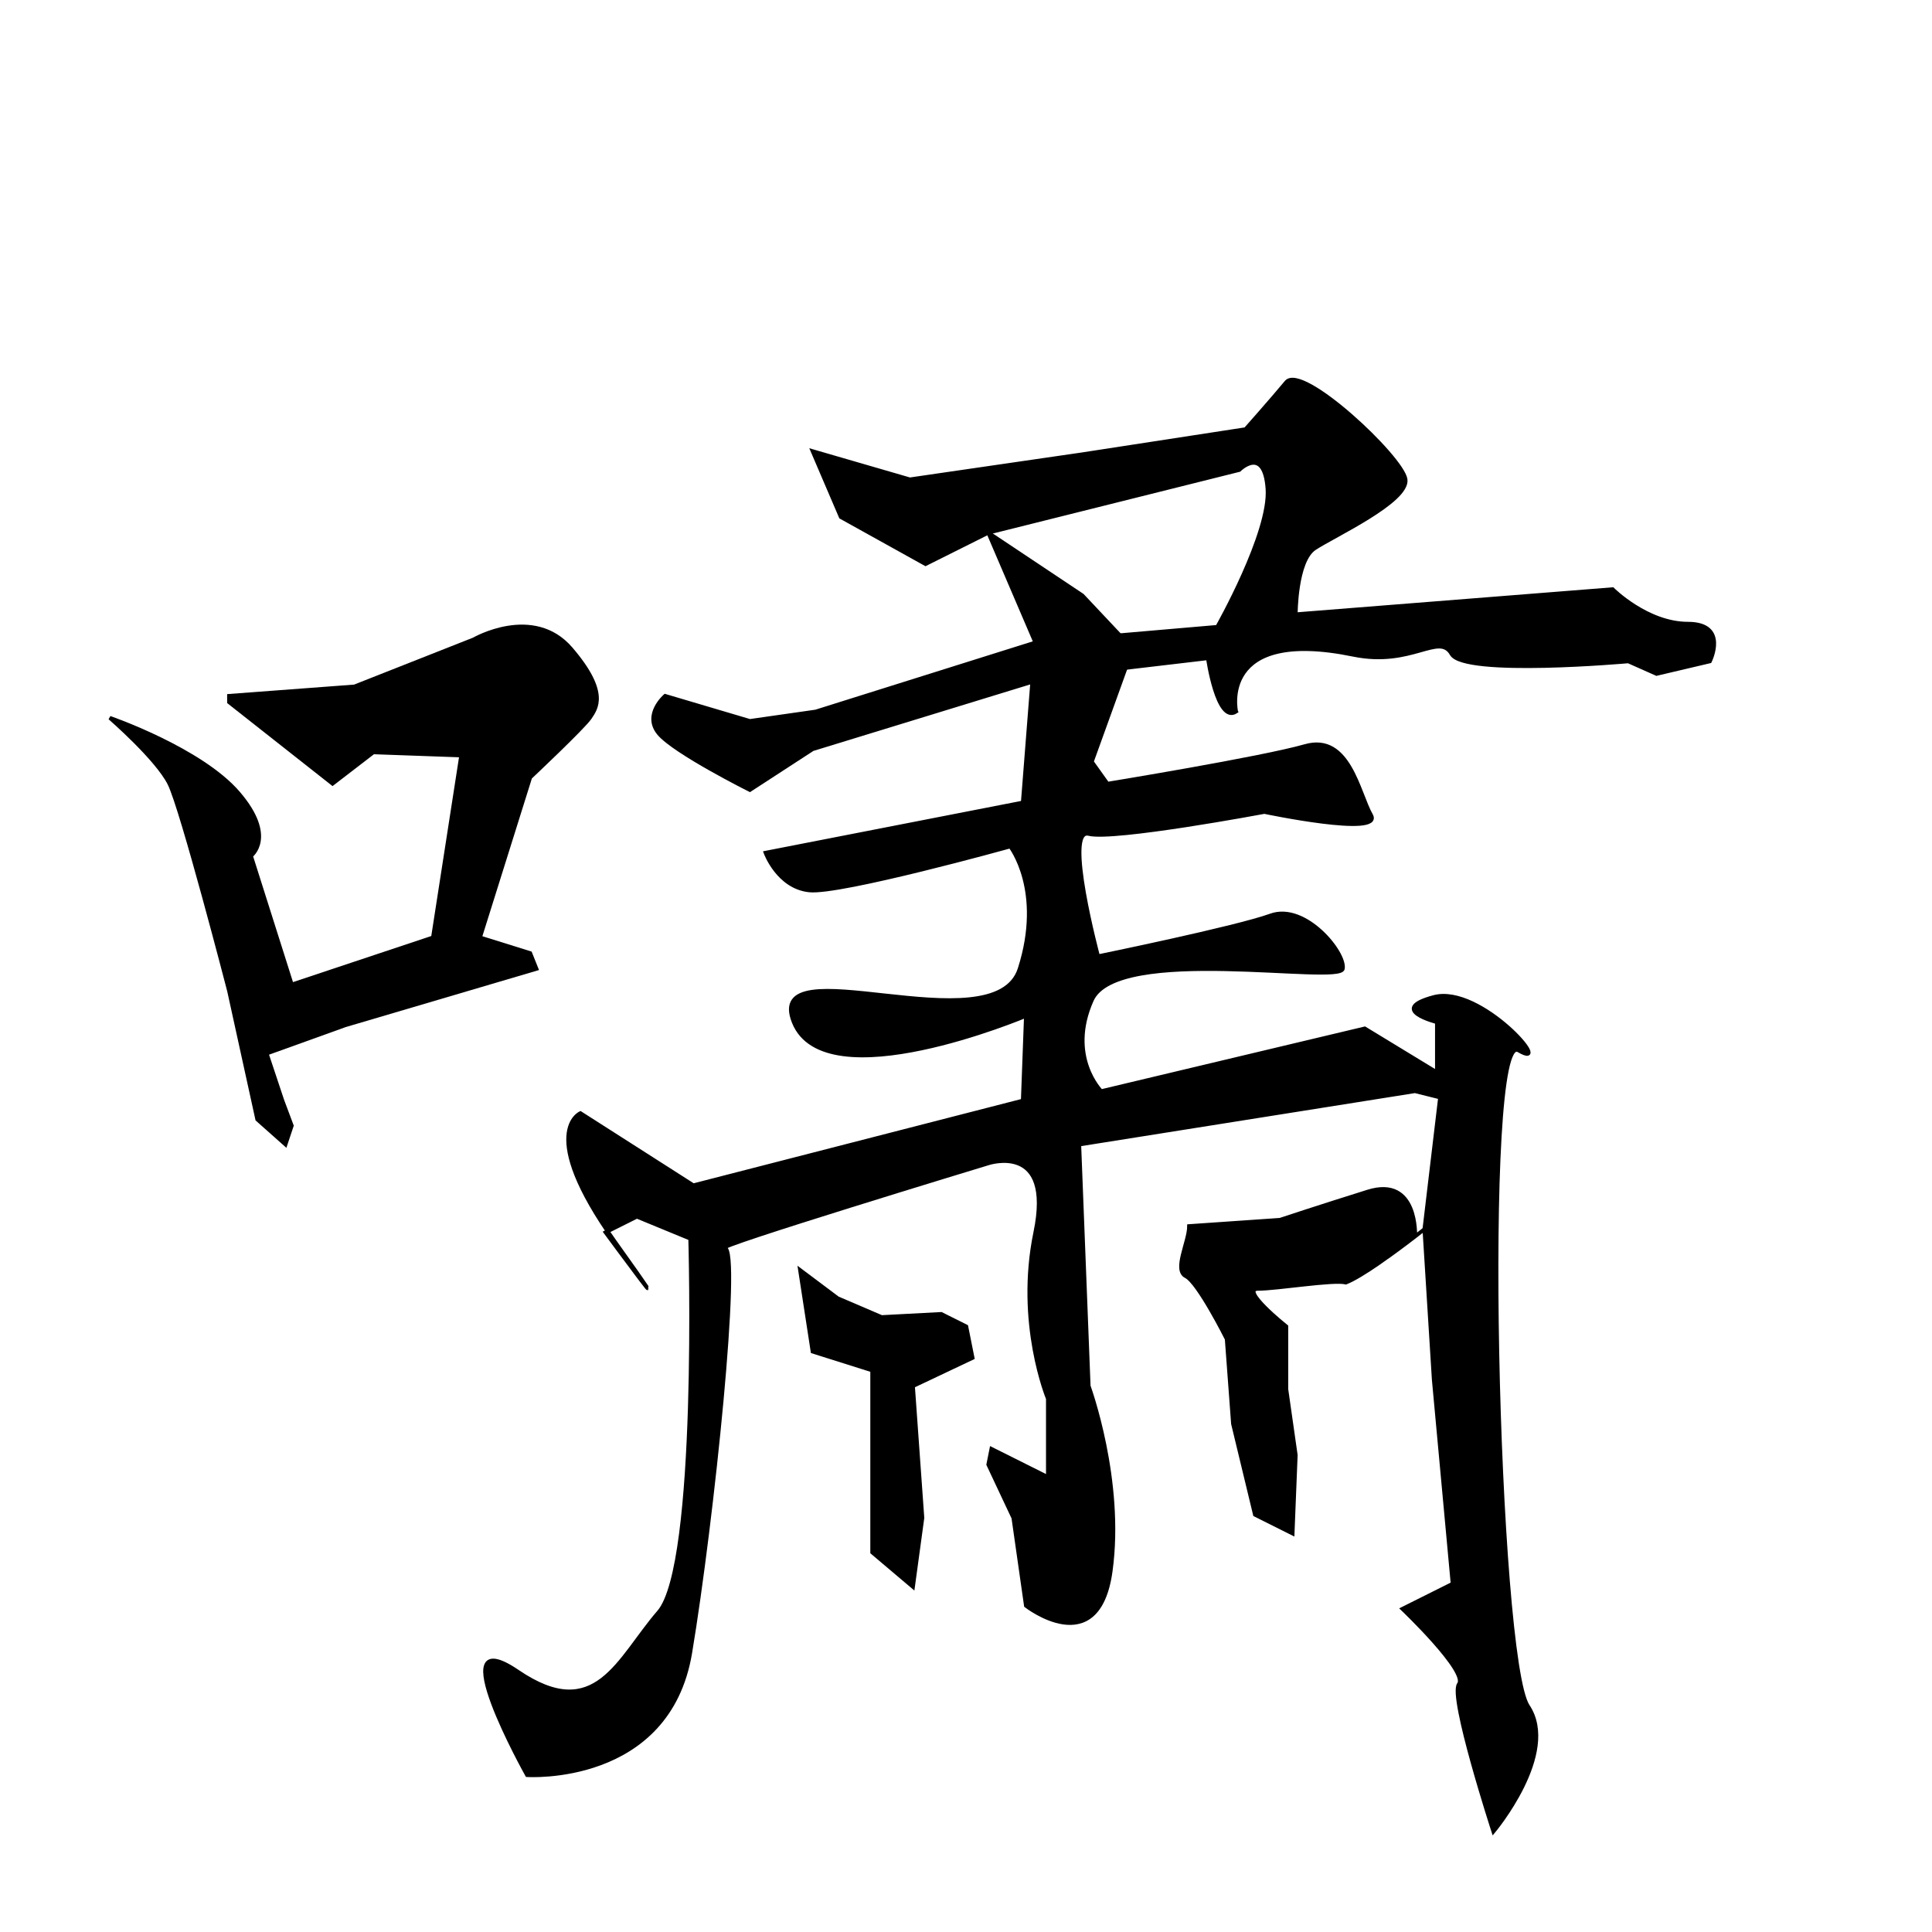 <?xml version="1.0" encoding="UTF-8" standalone="no"?>
<!-- Created with Inkscape (http://www.inkscape.org/) -->

<svg
   xmlns:dc="http://purl.org/dc/elements/1.1/"
   xmlns:cc="http://creativecommons.org/ns#"
   xmlns:rdf="http://www.w3.org/1999/02/22-rdf-syntax-ns#"
   xmlns:svg="http://www.w3.org/2000/svg"
   xmlns="http://www.w3.org/2000/svg"
   xmlns:sodipodi="http://sodipodi.sourceforge.net/DTD/sodipodi-0.dtd"
   xmlns:inkscape="http://www.inkscape.org/namespaces/inkscape"
   width="513"
   height="513"
   viewBox="0 0 513 513"
   version="1.1"
   id="svg8"
   inkscape:version="0.92.4 (5da689c313, 2019-01-14)"
   sodipodi:docname="U+562F.svg">
  <defs
     id="defs2" />
  <sodipodi:namedview
     id="base"
     pagecolor="#ffffff"
     bordercolor="#666666"
     borderopacity="1.0"
     inkscape:pageopacity="0.0"
     inkscape:pageshadow="2"
     inkscape:zoom="1.64"
     inkscape:cx="212.42714"
     inkscape:cy="263.59778"
     inkscape:document-units="px"
     inkscape:current-layer="layer1"
     showgrid="false"
     units="px"
     scale-x="1"
     inkscape:window-width="1920"
     inkscape:window-height="1017"
     inkscape:window-x="-8"
     inkscape:window-y="-8"
     inkscape:window-maximized="1">
    <inkscape:grid
       type="xygrid"
       id="grid21" />
  </sodipodi:namedview>
  <g
     inkscape:label="圖層 1"
     inkscape:groupmode="layer"
     id="layer1"
     transform="translate(0,-161.269)">
    <path
       style="fill:#000000;stroke:#000000;stroke-width:1px;stroke-linecap:butt;stroke-linejoin:miter;stroke-opacity:1;fill-opacity:1"
       d="M 29.157,351.873 C 29.157,351.873 41.653,362.702 44.986,369.367 48.318,376.031 60.814,424.349 60.814,424.349 63.313,435.734 65.812,447.12 68.311,458.505 70.811,460.726 73.31,462.948 75.809,465.169 76.364,463.503 76.92,461.837 77.475,460.171 76.642,457.949 75.809,455.728 74.976,453.506 73.587,449.341 72.199,445.176 70.811,441.01 77.753,438.511 84.695,436.012 91.637,433.513 108.576,428.515 125.515,423.516 142.454,418.518 141.899,417.129 141.343,415.741 140.788,414.352 136.345,412.964 131.902,411.576 127.459,410.187 131.902,396.025 136.345,381.863 140.788,367.701 140.788,367.701 154.95,354.372 156.616,351.873 158.282,349.373 161.615,345.208 151.618,333.545 141.621,321.882 125.793,331.046 125.793,331.046 115.241,335.211 104.689,339.377 94.136,343.542 83.029,344.375 71.921,345.208 60.814,346.041 60.814,346.596 60.814,347.152 60.814,347.707 69.977,354.927 79.141,362.147 88.305,369.367 91.915,366.59 95.525,363.813 99.135,361.036 106.91,361.314 114.685,361.592 122.461,361.869 119.961,377.975 117.462,394.081 114.963,410.187 102.467,414.352 89.971,418.518 77.475,422.683 73.865,411.298 70.255,399.913 66.645,388.527 66.645,388.527 73.31,383.529 63.313,371.866 53.316,360.203 29.157,351.873 29.157,351.873 Z"
       id="path3726"
       inkscape:connector-curvature="0"
       sodipodi:nodetypes="csccccccccccccsccccccccccsc" />
    <path
       style="fill:#000000;stroke:#000000;stroke-width:1px;stroke-linecap:butt;stroke-linejoin:miter;stroke-opacity:1;fill-opacity:1"
       d="M 215.764,281.062 223.261,298.556 245.754,311.052 262.416,302.722 329.061,286.06 C 329.061,286.06 335.725,279.396 336.558,291.059 337.391,302.722 323.229,327.714 323.229,327.714 L 274.912,331.879 216.597,350.206 199.103,352.706 176.61,346.041 C 176.61,346.041 170.778,351.039 174.944,356.038 179.109,361.036 199.103,371.033 199.103,371.033 L 215.764,360.203 278.244,341.043 320.73,336.044 C 320.73,336.044 323.229,353.539 328.228,350.206 320.73,336.044 328.228,350.206 328.228,350.206 328.228,350.206 323.229,327.714 359.351,335.122 374.861,338.304 382.111,329.113 385.443,334.945 388.775,340.776 432.361,336.877 432.361,336.877 L 439.858,340.21 454.021,336.877 C 454.021,336.877 459.019,326.881 448.189,326.881 437.359,326.881 428.195,317.717 428.195,317.717 L 344.056,324.381 C 344.056,324.381 344.056,310.219 349.054,306.887 354.053,303.555 374.046,294.391 373.213,288.56 372.38,282.728 345.722,257.736 341.557,262.735 337.391,267.733 330.727,275.231 330.727,275.231 L 287.407,281.895 241.589,288.56 Z"
       id="path3728"
       inkscape:connector-curvature="0"
       sodipodi:nodetypes="cccccsccccccccccccsscccsccscscccc" />
    <path
       style="fill:#000000;stroke:#000000;stroke-width:1px;stroke-linecap:butt;stroke-linejoin:miter;stroke-opacity:1;fill-opacity:1"
       d="M 262.416,302.722 274.912,331.879 271.579,374.365 203.268,387.694 C 203.268,387.694 206.6,396.858 214.931,397.691 223.261,398.524 268.247,386.028 268.247,386.028 268.247,386.028 277.411,397.691 270.746,418.518 264.082,439.344 202.435,411.853 210.765,432.68 219.096,453.506 272.412,431.014 272.412,431.014 L 271.579,453.506 184.107,475.999 154.117,456.839 C 154.117,456.839 142.454,461.837 163.281,490.994 184.107,520.152 160.782,488.495 160.782,488.495 L 169.112,484.33 183.274,490.161 C 183.274,490.161 185.774,576.8 174.944,589.296 164.114,601.792 158.282,619.286 137.456,605.124 116.629,590.962 139.955,632.615 139.955,632.615 139.955,632.615 177.443,635.115 183.274,600.126 189.106,565.137 196.603,492.661 192.438,492.661 188.273,492.661 262.416,470.168 262.416,470.168 262.416,470.168 279.91,464.336 274.912,488.495 269.913,512.654 278.244,532.648 278.244,532.648 V 553.474 L 263.249,545.977 262.416,550.142 269.08,564.304 272.412,587.63 C 272.412,587.63 291.573,602.625 294.905,578.466 298.237,554.307 289.074,529.315 289.074,529.315 L 286.574,465.169 375.712,451.007 382.377,452.673 378.212,487.662 380.711,527.649 385.709,581.799 372.38,588.463 C 372.38,588.463 389.875,605.124 387.375,608.457 384.876,611.789 396.539,647.611 396.539,647.611 396.539,647.611 414.033,626.784 405.703,614.288 397.372,601.792 393.207,434.346 403.204,440.177 413.2,446.009 393.207,422.683 380.711,426.015 368.215,429.348 381.544,432.68 381.544,432.68 V 446.009 L 362.383,434.346 292.406,451.007 C 292.406,451.007 283.242,441.844 289.907,426.848 296.571,411.853 355.719,422.683 356.552,418.518 357.385,414.352 346.555,401.023 337.391,404.356 328.228,407.688 291.573,415.185 291.573,415.185 291.573,415.185 282.409,381.03 289.074,382.696 295.738,384.362 335.725,376.864 335.725,376.864 335.725,376.864 367.382,383.529 364.049,377.698 360.717,371.866 358.218,356.038 346.555,359.37 334.892,362.702 294.072,369.367 294.072,369.367 L 289.907,363.535 300.737,333.545 287.407,319.383 Z"
       id="path4541"
       inkscape:connector-curvature="0" />
    <path
       style="fill:#000000;stroke:#000000;stroke-width:1px;stroke-linecap:butt;stroke-linejoin:miter;stroke-opacity:1;fill-opacity:1"
       d="M 212.432,498.492 215.764,520.152 231.592,525.15 V 573.468 L 242.422,582.632 244.921,564.304 242.422,529.315 258.25,521.818 256.584,513.487 249.92,510.155 234.091,510.988 222.428,505.99 Z"
       id="path4543"
       inkscape:connector-curvature="0" />
    <path
       style="fill:#000000;stroke:#000000;stroke-width:1px;stroke-linecap:butt;stroke-linejoin:miter;stroke-opacity:1;fill-opacity:1"
       d="M 315.732,486.829 C 315.732,490.994 311.566,498.492 314.899,500.158 318.231,501.824 325.728,516.819 325.728,516.819 L 327.395,539.312 333.226,563.471 343.223,568.469 344.056,547.643 341.557,530.148 V 513.487 C 341.557,513.487 329.061,503.49 334.059,503.49 339.058,503.49 354.053,500.991 357.385,501.824 357.914,501.614 358.509,501.334 359.155,500.996 359.801,500.658 360.499,500.263 361.236,499.821 361.972,499.38 362.747,498.893 363.547,498.373 364.348,497.852 365.173,497.298 366.01,496.722 366.847,496.147 371.068,493.109 368.544,494.944 367.701,495.556 370.237,493.722 371.068,493.109 371.9,492.496 372.716,491.886 373.504,491.291 374.292,490.695 375.052,490.115 375.77,489.562 376.489,489.008 377.166,488.482 377.788,487.995 378.41,487.508 378.977,487.059 379.476,486.662 379.975,486.265 380.406,485.92 380.755,485.637 381.104,485.355 381.372,485.136 381.545,484.992 381.717,484.848 381.795,484.78 381.765,484.799 381.735,484.818 381.597,484.925 381.337,485.131 381.077,485.338 380.695,485.644 380.179,486.062 379.662,486.479 379.011,487.009 378.212,487.662 V 487.662 L 375.77,489.562 C 375.77,489.562 376.545,473.5 363.216,477.665 349.887,481.831 339.891,485.163 339.891,485.163 Z"
       id="path4545"
       inkscape:connector-curvature="0"
       sodipodi:nodetypes="cccccccccscssssssssssssssscccscc" />
    <path
       style="fill:none;fill-opacity:1;stroke:none;stroke-width:4.215"
       d="M 306.574,657.058 C 307.232,650.066 305.489,644.178 302.39,642.927 298.537,641.372 297.802,643.42 299.714,650.382 301.604,657.264 300.676,659.981 296.436,659.981 288.985,659.981 284.703,652.479 289.996,648.698 296.109,644.331 294.74,638.223 287.119,635.871 281.308,634.077 281.608,633.252 289.079,630.478 299.053,626.776 299.981,623.415 293.196,615.573 289.537,611.343 289.972,610.135 295.156,610.135 298.822,610.135 301.822,608.096 301.822,605.603 301.822,603.111 300.057,601.072 297.901,601.072 295.745,601.072 293.98,598.204 293.98,594.699 293.98,590.557 296.725,589.156 301.822,590.696 311.815,593.717 312.18,584.48 302.211,580.823 294.889,578.137 294.889,577.679 302.211,554.526 306.31,541.566 309.663,526.345 309.663,520.702 309.663,515.059 311.643,510.442 314.064,510.442 317.215,510.442 317.154,508.617 313.846,504.011 310.197,498.929 310.713,496.616 316.307,492.987 322.994,488.648 323.006,488.226 316.524,485.339 306.86,481.036 307.993,474.29 318.484,473.665 325.123,473.269 325.608,472.626 320.445,471.067 312.857,468.775 311.445,462.659 317.504,458.33 319.661,456.79 321.425,450.334 321.425,443.984 321.425,435.813 323.07,433.167 327.053,434.934 330.148,436.306 333.354,435.095 334.177,432.242 334.999,429.389 340.847,426.954 347.172,426.832 364.562,426.496 361.856,414.563 343.969,412.708 335.882,411.869 329.266,413.125 329.266,415.498 329.266,417.871 327.398,419.813 325.114,419.813 322.831,419.813 321.997,417.878 323.261,415.514 324.963,412.332 318.964,372.518 315.946,366.961 315.725,366.554 308.144,367.789 299.099,369.705 288.759,371.896 281.118,371.413 278.515,368.406 275.611,365.049 274.377,365.92 274.377,371.326 274.377,375.563 273.054,379.195 271.436,379.398 255.02,381.453 246.932,381.007 246.932,378.046 246.932,376.095 244.979,374.498 242.592,374.498 240.192,374.498 239.347,377.798 240.702,381.878 242.764,388.089 241.135,388.792 230.419,386.314 220.182,383.948 216.444,385.273 211.357,393.067 206.095,401.13 203.649,401.909 196.833,397.693 192.325,394.905 184.993,392.624 180.538,392.624 176.084,392.624 172.439,390.789 172.439,388.546 172.439,386.302 166.088,384.467 158.325,384.467 148.06,384.467 145.386,385.827 148.523,389.452 155.645,397.683 153.408,402.501 144.014,399.164 139.162,397.44 136.501,397.625 138.099,399.574 142.291,404.686 133.621,415.169 127.461,412.437 124.602,411.169 121.099,412.31 119.675,414.972 118.252,417.635 111.898,419.813 105.556,419.813 95.871,419.813 94.026,418 94.026,408.484 94.026,400.291 91.919,397.155 86.416,397.155 82.23,397.155 77.662,395.017 76.265,392.404 74.557,389.21 71.67,389.581 67.458,393.537 61.999,398.663 61.616,398.253 64.481,390.358 66.291,385.374 68.063,377.114 68.421,372.003 68.779,366.893 70.38,360.266 71.978,357.276 73.577,354.287 73.016,351.841 70.733,351.841 68.449,351.841 66.581,353.88 66.581,356.372 66.581,358.864 64.179,360.904 61.243,360.904 57.664,360.904 56.523,357.171 57.78,349.575 59.165,341.198 57.97,338.246 53.192,338.246 49.639,338.246 45.716,341.305 44.474,345.043 42.042,352.371 25.296,354.42 21.767,347.823 20.586,345.613 22.246,341.285 25.457,338.205 29.763,334.074 31.295,333.995 31.295,337.903 31.295,345.471 50.622,328.428 50.775,320.725 50.853,316.785 53.75,315.394 58.735,316.901 63.046,318.203 67.614,317.323 68.886,314.943 70.302,312.297 73.28,312.613 76.56,315.759 79.508,318.587 83.653,319.662 85.771,318.149 87.89,316.636 91.283,318.826 93.311,323.015 96.625,329.86 97.469,329.618 101.632,320.627 104.903,313.563 108.5,311.442 113.868,313.411 118.498,315.109 121.47,314.081 121.47,310.779 121.47,304.434 160.191,308.823 166.362,315.868 168.708,318.546 168.345,320.12 165.382,320.12 162.794,320.12 160.677,323.179 160.677,326.917 160.677,330.656 163.324,333.715 166.558,333.715 169.793,333.715 172.439,335.754 172.439,338.246 172.439,344.25 186.959,344.088 190.188,338.048 193.697,331.485 184.103,319.194 177.692,322.038 171.418,324.82 171.335,324.067 176.263,309.087 178.577,302.05 183.128,297.463 187.793,297.463 192.032,297.463 196.686,295.246 198.135,292.537 199.583,289.827 204.174,288.64 208.336,289.897 213.014,291.311 217.603,289.04 220.355,283.947 222.803,279.417 227.579,276.721 230.968,277.958 234.357,279.195 239.534,281.054 242.473,282.091 246.59,283.544 246.771,285.429 243.263,290.316 239.937,294.947 239.888,297.498 243.082,299.779 245.486,301.497 247.777,302.188 248.173,301.315 248.569,300.443 250.873,295.583 253.295,290.517 255.716,285.45 258.935,274.789 260.449,266.824 263.113,252.805 263.755,252.403 280.551,254.222 293.185,255.591 297.901,254.465 297.901,250.078 297.901,246.765 300.547,242.881 303.782,241.446 307.016,240.012 309.663,240.749 309.663,243.085 309.663,245.421 312.299,246.163 315.521,244.734 318.744,243.305 320.497,240.484 319.418,238.466 316.365,232.757 326.523,230.25 334.204,234.817 339.626,238.04 341.888,236.531 344.771,227.766 347.501,219.469 350.501,217.238 356.496,219.05 361.695,220.621 364.597,219.288 364.677,215.292 364.765,210.911 366.341,211.443 370.06,217.108 373.19,221.874 377.901,223.971 381.697,222.287 385.958,220.398 388.077,221.876 388.077,226.74 388.077,230.745 389.841,234.022 391.997,234.022 394.154,234.022 395.918,230.963 395.918,227.225 395.918,223.486 397.801,220.428 400.103,220.428 402.449,220.428 403.235,224.26 401.893,229.15 400.08,235.749 401.686,238.366 408.49,239.903 L 417.482,241.935 408.66,245.304 C 403.808,247.157 399.839,249.432 399.839,250.359 399.839,256.142 414.551,270.274 420.571,270.274 433.44,270.274 442.413,278.535 440.195,288.341 438.116,297.529 434.973,299.18 422.383,297.7 418.295,297.219 415.521,299.969 415.521,304.504 415.521,309.883 417.82,311.42 423.363,309.744 429.252,307.964 431.204,309.605 431.204,316.337 431.204,321.266 433.867,328.377 437.121,332.138 440.375,335.899 441.941,341.029 440.599,343.538 438.991,346.545 436.709,346.421 433.898,343.172 427.244,335.482 422.251,337.376 424.38,346.783 425.504,351.753 423.238,358.361 418.956,362.599 412.099,369.385 411.601,369.234 411.601,360.374 411.601,353.359 409.887,351.631 405.053,353.775 401.45,355.373 397.042,354.063 395.251,350.861 391.019,343.294 385.739,352.014 379.976,376.088 375.592,394.405 378.089,403.86 384.309,392.493 386.945,387.675 387.973,390.464 388.017,402.552 388.05,411.751 389.841,420.538 391.997,422.079 394.154,423.619 395.918,427.206 395.918,430.049 395.918,433.774 394.602,433.699 391.213,429.782 384.305,421.798 379.568,423.152 380.969,432.711 381.643,437.313 379.774,444.45 376.814,448.571 373.855,452.693 372.577,456.065 373.975,456.065 375.372,456.065 373.389,462.692 369.567,470.792 359.594,491.929 357.465,502.545 361.385,511.575 363.86,517.275 363.261,519.505 359.254,519.505 356.058,519.505 352.944,525.305 351.954,533.1 351.005,540.577 351.687,546.694 353.469,546.694 355.252,546.694 356.711,548.733 356.711,551.226 356.711,553.718 355.388,555.516 353.771,555.221 343.466,553.34 340.25,556.578 341.988,567.086 343.019,573.317 342.422,578.415 340.662,578.415 338.903,578.415 336.305,585.552 334.889,594.275 333.473,602.998 330.869,610.135 329.103,610.135 327.336,610.135 325.326,614.723 324.636,620.331 323.892,626.381 320.812,630.313 317.063,630.001 311.879,629.571 311.091,633.029 312.674,649.26 313.975,662.597 313.111,669.044 310.024,669.044 307.403,669.044 305.928,663.921 306.574,657.058 Z M 325.346,562.822 C 325.346,561.723 323.581,559.563 321.425,558.023 319.269,556.482 317.504,557.382 317.504,560.021 317.504,562.661 319.269,564.82 321.425,564.82 323.581,564.82 325.346,563.921 325.346,562.822 Z M 325.346,533.1 C 325.346,530.607 323.581,528.568 321.425,528.568 319.269,528.568 317.504,530.607 317.504,533.1 317.504,535.592 319.269,537.631 321.425,537.631 323.581,537.631 325.346,535.592 325.346,533.1 Z M 344.949,519.505 C 344.949,517.013 344.171,514.974 343.22,514.974 342.269,514.974 340.401,517.013 339.068,519.505 337.735,521.998 338.513,524.037 340.797,524.037 343.081,524.037 344.949,521.998 344.949,519.505 Z M 342.989,492.316 C 344.321,489.824 342.557,487.785 339.068,487.785 335.579,487.785 333.815,489.824 335.147,492.316 336.48,494.809 338.244,496.848 339.068,496.848 339.892,496.848 341.656,494.809 342.989,492.316 Z M 346.909,460.596 C 348.242,458.104 346.582,456.065 343.22,456.065 339.858,456.065 337.108,458.104 337.108,460.596 337.108,463.088 338.768,465.128 340.797,465.128 342.826,465.128 345.577,463.088 346.909,460.596 Z M 380.235,406.218 C 380.235,403.726 378.471,401.687 376.315,401.687 374.158,401.687 372.394,403.726 372.394,406.218 372.394,408.711 374.158,410.75 376.315,410.75 378.471,410.75 380.235,408.711 380.235,406.218 Z M 360.632,401.687 C 360.632,399.195 358.763,397.155 356.48,397.155 354.196,397.155 353.418,399.195 354.751,401.687 356.083,404.179 357.952,406.218 358.903,406.218 359.854,406.218 360.632,404.179 360.632,401.687 Z M 129.169,364.173 C 119.582,361.262 117.55,358.289 117.55,347.18 117.55,336.196 115.924,333.74 108.728,333.852 100.85,333.976 100.64,334.484 106.768,338.609 117.167,345.61 115.185,353.274 103.827,349.98 98.436,348.416 94.026,349.052 94.026,351.394 94.026,353.736 99.533,357.05 106.263,358.759 113.088,360.491 119.3,365.395 120.307,369.846 121.823,376.548 123.609,377.015 131.45,372.764 L 140.788,367.701 Z M 346.267,364.302 C 342.334,356.794 333.979,361.161 335.914,369.713 337.486,376.658 338.981,377.378 342.977,373.112 345.765,370.136 347.246,366.171 346.267,364.302 Z M 187.06,367.229 C 185.757,365.723 182.376,365.562 179.545,366.871 176.418,368.318 177.347,369.391 181.914,369.609 186.047,369.805 188.363,368.734 187.06,367.229 Z M 372.394,365.435 C 372.394,362.943 371.616,360.904 370.665,360.904 369.714,360.904 367.846,362.943 366.513,365.435 365.18,367.927 365.958,369.967 368.242,369.967 370.525,369.967 372.394,367.927 372.394,365.435 Z M 156.083,347.24 C 155.212,344.22 152.235,347.589 149.468,354.725 144.758,366.872 144.859,367.223 151.052,360.216 154.69,356.099 156.954,350.26 156.083,347.24 Z M 223.408,347.186 C 223.408,342.428 227.949,335.786 233.498,332.425 242.432,327.015 242.886,325.642 237.465,320.441 232.326,315.512 230.908,315.924 228.641,323.009 227.156,327.651 224.628,332.489 223.025,333.76 217.885,337.834 213.85,362.665 218.915,359.046 221.386,357.281 223.408,351.944 223.408,347.186 Z M 263.751,347.309 C 261.463,337.198 266.406,335.377 273.593,343.684 277.252,347.913 278.298,346.906 278.298,339.152 278.298,331.073 276.044,329.183 266.409,329.183 257.745,329.183 253.559,326.418 250.975,318.987 L 247.429,308.792 247.181,318.72 C 247.044,324.181 248.696,329.909 250.853,331.449 253.009,332.989 254.773,339.227 254.773,345.311 254.773,351.795 257.055,356.372 260.287,356.372 263.871,356.372 265.084,353.199 263.751,347.309 Z M 137.634,342.211 C 136.821,338.784 136.086,333.519 136.001,330.511 135.916,327.503 133.297,323.911 130.182,322.53 126.232,320.778 125.243,322.202 126.915,327.237 128.233,331.207 129.312,338.537 129.312,343.526 129.312,348.869 131.326,351.742 134.213,350.519 136.908,349.377 138.448,345.638 137.634,342.211 Z M 246.932,347.577 C 246.932,345.231 245.168,342.052 243.011,340.512 240.855,338.972 239.091,340.89 239.091,344.776 239.091,348.662 240.855,351.841 243.011,351.841 245.168,351.841 246.932,349.922 246.932,347.577 Z M 352.79,348.064 C 352.79,342.164 348.13,338.24 344.338,340.948 340.283,343.845 343.78,351.841 349.101,351.841 351.13,351.841 352.79,350.141 352.79,348.064 Z M 374.873,338.246 C 378.077,338.246 379.655,336.296 378.381,333.913 374.399,326.466 364.53,334.202 365.007,344.395 365.366,352.055 365.841,352.431 367.255,346.176 368.241,341.815 371.669,338.246 374.873,338.246 Z M 416.011,342.778 C 416.981,333.816 417.646,331.368 420.546,326.098 422.166,323.154 422.012,319.69 420.205,318.4 415.269,314.874 402.888,333.618 405.319,340.939 407.745,348.247 415.28,349.542 416.011,342.778 Z M 315.29,338.721 C 316.483,336.49 314.913,333.535 311.8,332.155 308.026,330.48 306.867,331.831 308.322,336.211 310.849,343.823 312.285,344.34 315.29,338.721 Z M 292.02,333.715 C 293.353,331.222 292.575,329.183 290.291,329.183 288.007,329.183 286.139,331.222 286.139,333.715 286.139,336.207 286.917,338.246 287.868,338.246 288.819,338.246 290.687,336.207 292.02,333.715 Z M 399.839,333.715 C 399.839,331.222 397.192,329.183 393.958,329.183 390.723,329.183 388.077,331.222 388.077,333.715 388.077,336.207 390.723,338.246 393.958,338.246 397.192,338.246 399.839,336.207 399.839,333.715 Z M 78.343,329.183 C 78.343,326.691 76.578,324.652 74.422,324.652 72.266,324.652 70.501,326.691 70.501,329.183 70.501,331.676 72.266,333.715 74.422,333.715 76.578,333.715 78.343,331.676 78.343,329.183 Z M 343.533,316.722 C 343.192,311.746 345.545,309.026 349.85,309.421 360.414,310.39 358.074,307.306 342.561,299.814 332.906,295.151 329.115,290.86 330.628,286.304 331.847,282.632 331.157,278.422 329.095,276.949 327.033,275.476 325.346,278.469 325.346,283.601 325.346,289.816 322.805,292.931 317.736,292.931 313.55,292.931 309.048,294.947 307.73,297.411 306.354,299.984 307.937,300.737 311.45,299.178 316.062,297.133 317.316,299.095 316.554,307.16 315.686,316.347 317.064,317.671 326.326,316.55 332.256,315.833 337.108,317.362 337.108,319.949 337.108,322.535 338.676,324.652 340.593,324.652 342.51,324.652 343.833,321.083 343.533,316.722 Z M 219.487,315.589 C 219.487,313.096 216.737,311.057 213.375,311.057 210.013,311.057 208.353,313.096 209.686,315.589 211.018,318.081 213.769,320.12 215.798,320.12 217.827,320.12 219.487,318.081 219.487,315.589 Z M 270.456,315.589 C 270.456,313.096 268.588,311.057 266.304,311.057 264.02,311.057 263.242,313.096 264.575,315.589 265.908,318.081 267.776,320.12 268.727,320.12 269.678,320.12 270.456,318.081 270.456,315.589 Z M 403.752,314.456 C 403.756,312.587 401.113,311.057 397.878,311.057 390.853,311.057 390.286,305.784 396.536,298.561 399.974,294.588 399.824,291.574 395.918,286.134 389.361,277.002 385.463,281.751 382.088,302.982 379.445,319.608 379.57,319.817 391.577,318.842 398.269,318.299 403.747,316.325 403.752,314.456 Z M 277.843,285.001 C 277.563,277.334 276.698,275.591 275.595,280.47 274.609,284.831 271.389,288.4 268.44,288.4 265.491,288.4 261.987,290.439 260.654,292.931 259.28,295.501 262.574,297.463 268.264,297.463 276.706,297.463 278.225,295.486 277.843,285.001 Z M 368.473,283.868 C 368.473,276.391 367.791,270.274 366.958,270.274 366.124,270.274 364.666,276.391 363.716,283.868 362.767,291.345 363.449,297.463 365.232,297.463 367.014,297.463 368.473,291.345 368.473,283.868 Z M 297.901,286.134 C 297.901,282.396 296.137,279.337 293.98,279.337 291.824,279.337 290.06,282.396 290.06,286.134 290.06,289.873 291.824,292.931 293.98,292.931 296.137,292.931 297.901,289.873 297.901,286.134 Z M 352.79,283.601 C 352.79,281.256 350.144,279.337 346.909,279.337 340.846,279.337 339.12,284.684 343.536,289.787 346.668,293.408 352.79,289.315 352.79,283.601 Z M 431.204,283.868 C 431.204,281.376 429.44,279.337 427.283,279.337 425.127,279.337 423.363,281.376 423.363,283.868 423.363,286.361 425.127,288.4 427.283,288.4 429.44,288.4 431.204,286.361 431.204,283.868 Z M 295.398,268.008 C 296.639,264.27 295.946,261.211 293.857,261.211 291.768,261.211 290.06,264.27 290.06,268.008 290.06,271.747 290.753,274.805 291.6,274.805 292.448,274.805 294.157,271.747 295.398,268.008 Z M 356.711,262.948 C 356.711,261.993 352.3,261.211 346.909,261.211 341.518,261.211 337.108,262.967 337.108,265.114 337.108,267.261 341.518,268.043 346.909,266.852 352.3,265.66 356.711,263.904 356.711,262.948 Z M 313.584,261.211 C 313.584,258.719 311.819,256.68 309.663,256.68 307.507,256.68 305.742,258.719 305.742,261.211 305.742,263.703 307.507,265.742 309.663,265.742 311.819,265.742 313.584,263.703 313.584,261.211 Z"
       id="path4547"
       inkscape:connector-curvature="0" />
    <path
       style="fill:none;fill-opacity:1;stroke:none;stroke-width:0.744"
       d="M 121.369,237.789 C 119.206,237.306 119.191,237.275 120.907,236.805 122.101,236.478 122.536,235.949 122.242,235.183 122.002,234.558 122.149,233.834 122.568,233.575 122.988,233.316 123.151,232.635 122.931,232.062 122.712,231.49 122.856,231.021 123.253,231.021 124.313,231.021 124.13,229.451 122.913,228.103 121.991,227.082 122.034,226.412 123.235,223.003 123.997,220.844 124.622,218.835 124.625,218.537 124.628,218.24 125.403,217.804 126.349,217.569 L 128.067,217.142 126.393,216.589 C 124.516,215.968 124.315,215.348 125.579,214.083 126.232,213.43 126.21,212.943 125.488,212.073 124.696,211.119 124.739,210.925 125.743,210.925 126.407,210.925 126.951,210.591 126.951,210.181 126.951,209.772 126.616,209.437 126.206,209.437 125.797,209.437 125.462,209.102 125.462,208.693 125.462,208.283 125.965,207.948 126.579,207.948 127.193,207.948 127.695,207.594 127.695,207.16 127.695,206.727 127.36,206.579 126.951,206.832 126.541,207.085 126.206,206.634 126.206,205.829 126.206,204.733 126.579,204.464 127.695,204.756 128.527,204.973 129.184,204.778 129.184,204.314 129.184,203.857 130.188,203.483 131.416,203.483 133.302,203.483 133.649,203.193 133.649,201.622 133.649,200.599 133.674,199.518 133.705,199.222 133.843,197.894 132.308,198.374 131.942,199.774 131.614,201.026 131.263,201.19 130.172,200.603 129.424,200.2 128.142,199.639 127.323,199.357 126.392,199.036 126.183,198.713 126.765,198.496 127.276,198.305 127.695,197.654 127.695,197.05 127.695,196.446 127.395,196.137 127.029,196.364 126.253,196.843 125.273,194.715 125.844,193.791 126.515,192.705 124.702,192.149 123.565,193.093 122.871,193.669 121.4,193.824 119.504,193.52 117.137,193.142 116.531,193.275 116.531,194.17 116.531,195.986 115.048,195.459 114.983,193.621 114.944,192.502 114.784,192.317 114.5,193.063 113.876,194.7 112.612,195.314 111.598,194.472 110.52,193.578 109.483,194.872 110.264,196.136 110.579,196.646 110.377,196.843 109.75,196.636 109.181,196.449 108.609,195.568 108.478,194.679 108.347,193.79 107.906,193.063 107.497,193.063 107.078,193.063 106.974,193.753 107.258,194.647 107.71,196.073 107.528,196.198 105.447,195.893 103.85,195.658 103.134,195.859 103.134,196.541 103.134,197.706 102.839,197.731 99.412,196.852 92.854,195.171 93.051,195.144 91.988,197.852 91.053,200.236 90.827,200.359 87.763,200.152 85.731,200.015 84.515,200.248 84.497,200.778 84.48,201.242 83.981,200.728 83.388,199.636 82.741,198.444 81.412,197.453 80.062,197.157 78.826,196.885 77.996,196.37 78.217,196.012 78.439,195.654 79.111,195.549 79.712,195.78 80.404,196.045 80.805,195.743 80.805,194.959 80.805,194.277 80.508,193.903 80.145,194.127 79.782,194.351 79.098,194.069 78.625,193.499 77.969,192.708 77.993,192.371 78.727,192.074 79.406,191.798 79.185,191.276 77.974,190.293 76.508,189.104 76.371,188.611 77.025,186.889 77.923,184.528 77.831,184.546 81.372,186.026 83.887,187.076 84.202,187.07 85.02,185.951 85.513,185.277 86.275,184.949 86.715,185.22 87.154,185.492 87.715,185.19 87.961,184.55 88.206,183.91 88.893,183.387 89.488,183.387 90.082,183.387 90.362,183.722 90.109,184.131 89.856,184.541 90.003,184.875 90.437,184.875 90.87,184.875 91.225,184.551 91.225,184.155 91.225,183.758 91.725,183.626 92.337,183.86 92.949,184.095 93.272,184.574 93.055,184.925 92.838,185.276 94.007,186.454 95.652,187.543 97.297,188.632 98.441,189.85 98.194,190.251 97.946,190.651 98.48,190.584 99.38,190.102 100.281,189.621 101.493,189.409 102.075,189.633 102.671,189.861 103.134,189.596 103.134,189.025 103.134,188.468 102.593,187.804 101.933,187.551 101.171,187.259 100.873,186.549 101.119,185.611 101.332,184.797 101.202,184.131 100.831,184.131 100.46,184.131 100.156,184.466 100.156,184.875 100.156,185.285 99.853,185.62 99.482,185.62 99.111,185.62 98.973,184.986 99.175,184.212 99.417,183.288 100.909,182.375 103.528,181.552 105.719,180.863 107.673,179.905 107.869,179.424 108.065,178.943 108.255,179.219 108.291,180.038 108.37,181.875 111.582,183.573 112.756,182.398 113.195,181.96 113.554,181.354 113.554,181.054 113.554,180.753 113.944,179.564 114.422,178.411 115.266,176.373 115.501,175.693 115.693,174.736 115.745,174.482 116.216,174.63 116.742,175.066 117.3,175.529 118.123,175.596 118.721,175.226 119.284,174.878 120.194,174.765 120.743,174.976 121.292,175.187 121.741,174.988 121.741,174.535 121.741,174.082 122.212,173.711 122.787,173.711 123.468,173.711 123.698,174.232 123.445,175.2 123.167,176.263 123.422,176.688 124.339,176.688 125.188,176.688 125.473,176.301 125.182,175.542 124.761,174.445 126.09,171.478 127.003,171.478 127.244,171.478 127.414,172.064 127.382,172.781 127.349,173.497 127.658,174.167 128.067,174.269 128.477,174.372 128.811,174.037 128.811,173.525 128.811,173.013 129.23,172.327 129.742,171.999 130.254,171.672 130.672,170.919 130.672,170.325 130.672,169.731 131.007,169.245 131.416,169.245 131.826,169.245 132.171,169.832 132.183,170.548 132.205,171.786 132.244,171.786 132.967,170.544 134.375,168.127 141.532,171.154 140.689,173.809 140.391,174.747 140.613,175.2 141.368,175.2 142.119,175.2 142.443,175.849 142.349,177.165 142.272,178.246 142.627,179.279 143.139,179.46 143.651,179.641 144.069,179.259 144.069,178.611 144.069,177.963 144.578,177.433 145.2,177.433 146.049,177.433 146.208,177.92 145.839,179.39 145.466,180.877 145.597,181.261 146.383,180.985 146.953,180.785 147.372,180.072 147.315,179.399 147.258,178.727 147.51,178.177 147.873,178.177 148.237,178.177 148.535,179.014 148.535,180.038 148.535,181.609 148.188,181.898 146.302,181.898 144.659,181.898 144.069,182.247 144.069,183.221 144.069,183.949 143.533,185.309 142.878,186.245 142.223,187.18 141.857,188.594 142.064,189.388 142.288,190.242 142.065,190.83 141.519,190.83 139.993,190.83 139.642,190.004 140.55,188.55 141.022,187.795 141.192,186.96 140.927,186.695 140.121,185.889 138.859,187.106 138.859,188.69 138.859,191.245 137.532,192.965 135.892,192.537 135.051,192.317 134.394,192.509 134.394,192.976 134.394,193.433 135.063,193.807 135.882,193.807 137.363,193.807 137.999,195.69 136.678,196.164 135.591,196.554 135.389,200.679 136.44,201.048 136.999,201.243 137.406,200.68 137.459,199.637 137.531,198.206 137.633,198.293 138.035,200.133 138.375,201.684 138.225,202.441 137.544,202.613 136.964,202.759 136.741,203.417 136.998,204.225 137.525,205.885 135.963,207.051 135.095,205.646 134.754,205.094 134.235,204.882 133.942,205.174 133.65,205.467 133.975,206.33 134.664,207.092 135.37,207.872 135.713,209.012 135.448,209.701 134.869,211.211 133.649,211.313 133.649,209.853 133.649,209.263 133.348,208.594 132.979,208.366 132.611,208.139 132.31,209.124 132.31,210.555 132.31,211.987 132.527,213.158 132.793,213.158 133.059,213.158 133.277,214.163 133.277,215.391 133.277,216.619 133.026,217.624 132.719,217.624 132.412,217.624 132.161,218.442 132.161,219.441 132.161,221.692 130.838,222.644 130.161,220.879 129.873,220.128 130.033,219.45 130.538,219.281 131.884,218.833 131.581,217.482 130.196,217.756 128.323,218.125 128.196,221.852 130.04,222.335 131.395,222.689 131.431,222.872 130.447,224.453 129.855,225.405 128.921,227.774 128.37,229.719 127.674,232.181 126.981,233.254 126.088,233.254 125.383,233.254 124.618,233.558 124.389,233.929 124.159,234.3 124.642,234.429 125.461,234.214 126.514,233.939 126.951,234.191 126.951,235.075 126.951,235.944 126.44,236.254 125.276,236.092 124.028,235.918 123.657,236.191 123.82,237.162 123.94,237.878 123.94,238.424 123.82,238.376 123.7,238.328 122.597,238.064 121.369,237.789 Z M 126.951,230.277 C 126.951,229.868 126.803,229.533 126.623,229.533 126.442,229.533 126.087,229.868 125.834,230.277 125.581,230.686 125.729,231.021 126.163,231.021 126.596,231.021 126.951,230.686 126.951,230.277 Z M 128.067,227.3 C 128.32,226.89 128.172,226.556 127.739,226.556 127.305,226.556 126.951,226.89 126.951,227.3 126.951,227.709 127.098,228.044 127.279,228.044 127.459,228.044 127.814,227.709 128.067,227.3 Z M 124.718,226.556 C 124.718,226.146 124.383,225.811 123.974,225.811 123.564,225.811 123.229,226.146 123.229,226.556 123.229,226.965 123.564,227.3 123.974,227.3 124.383,227.3 124.718,226.965 124.718,226.556 Z M 126.951,220.252 C 126.951,219.587 126.514,219.327 125.834,219.588 125.22,219.823 124.718,220.315 124.718,220.681 124.718,221.046 125.22,221.345 125.834,221.345 126.448,221.345 126.951,220.854 126.951,220.252 Z M 132.161,215.391 C 132.161,214.982 131.826,214.647 131.416,214.647 131.007,214.647 130.672,214.982 130.672,215.391 130.672,215.801 131.007,216.135 131.416,216.135 131.826,216.135 132.161,215.801 132.161,215.391 Z M 130.354,211.171 C 130.092,210.486 130.304,209.665 130.827,209.341 131.583,208.874 131.588,208.566 130.852,207.83 130.271,207.249 129.673,207.169 129.241,207.613 128.389,208.49 129.086,212.414 130.094,212.414 130.5,212.414 130.617,211.855 130.354,211.171 Z M 132.161,204.971 C 132.161,204.562 131.846,204.227 131.46,204.227 131.075,204.227 130.553,204.562 130.3,204.971 130.047,205.381 130.362,205.715 131,205.715 131.639,205.715 132.161,205.381 132.161,204.971 Z M 135.882,203.483 C 135.882,203.073 135.547,202.738 135.138,202.738 134.729,202.738 134.394,203.073 134.394,203.483 134.394,203.892 134.729,204.227 135.138,204.227 135.547,204.227 135.882,203.892 135.882,203.483 Z M 84.018,195.581 C 83.672,194.679 83.445,194.636 82.983,195.384 82.286,196.513 82.852,197.731 83.801,197.144 84.164,196.92 84.262,196.217 84.018,195.581 Z M 135.138,196.04 C 135.138,195.63 134.803,195.295 134.394,195.295 133.984,195.295 133.649,195.63 133.649,196.04 133.649,196.449 133.984,196.784 134.394,196.784 134.803,196.784 135.138,196.449 135.138,196.04 Z M 101.645,195.295 C 101.645,194.886 101.31,194.551 100.901,194.551 100.491,194.551 100.156,194.886 100.156,195.295 100.156,195.705 100.491,196.04 100.901,196.04 101.31,196.04 101.645,195.705 101.645,195.295 Z M 131.789,195.295 C 132.042,194.886 131.894,194.551 131.46,194.551 131.027,194.551 130.672,194.886 130.672,195.295 130.672,195.705 130.82,196.04 131,196.04 131.181,196.04 131.536,195.705 131.789,195.295 Z M 85.271,193.479 C 85.271,193.298 84.936,192.943 84.526,192.69 84.117,192.437 83.782,192.585 83.782,193.019 83.782,193.452 84.117,193.807 84.526,193.807 84.936,193.807 85.271,193.659 85.271,193.479 Z M 105.366,193.063 C 105.366,192.653 105.031,192.318 104.622,192.318 104.213,192.318 103.878,192.653 103.878,193.063 103.878,193.472 104.213,193.807 104.622,193.807 105.031,193.807 105.366,193.472 105.366,193.063 Z M 82.294,191.946 C 82.294,191.332 81.978,190.83 81.593,190.83 80.655,190.83 79.982,191.992 80.577,192.587 81.415,193.425 82.294,193.097 82.294,191.946 Z M 109.832,190.83 C 109.832,190.42 109.497,190.085 109.088,190.085 108.678,190.085 108.344,190.42 108.344,190.83 108.344,191.239 108.678,191.574 109.088,191.574 109.497,191.574 109.832,191.239 109.832,190.83 Z M 120.252,191.246 C 120.252,191.065 119.917,190.711 119.508,190.458 119.099,190.205 118.764,190.352 118.764,190.786 118.764,191.219 119.099,191.574 119.508,191.574 119.917,191.574 120.252,191.426 120.252,191.246 Z M 83.038,188.597 C 83.038,188.188 82.703,187.853 82.294,187.853 81.884,187.853 81.549,188.188 81.549,188.597 81.549,189.006 81.884,189.341 82.294,189.341 82.703,189.341 83.038,189.006 83.038,188.597 Z M 120.996,187.853 C 120.996,187.443 120.494,187.108 119.88,187.108 119.266,187.108 118.764,187.443 118.764,187.853 118.764,188.262 119.266,188.597 119.88,188.597 120.494,188.597 120.996,188.262 120.996,187.853 Z M 135.138,185.992 C 135.138,185.378 134.803,184.875 134.394,184.875 133.984,184.875 133.649,185.378 133.649,185.992 133.649,186.606 133.984,187.108 134.394,187.108 134.803,187.108 135.138,186.606 135.138,185.992 Z M 140.781,185.62 C 141.361,185.62 141.836,185.098 141.836,184.459 141.836,183.821 141.525,183.491 141.145,183.727 140.746,183.973 140.548,182.731 140.677,180.793 140.801,178.945 140.643,177.433 140.326,177.433 140.01,177.433 139.026,178.661 138.139,180.163 136.32,183.247 136.587,186.824 138.579,186.06 139.21,185.818 140.2,185.62 140.781,185.62 Z M 108.421,183.166 C 107.466,182.211 106.497,182.949 107.204,184.094 107.478,184.537 108.043,184.689 108.46,184.431 108.968,184.117 108.955,183.701 108.421,183.166 Z M 135.882,183.387 C 135.882,182.977 135.547,182.643 135.138,182.643 134.729,182.643 134.394,182.977 134.394,183.387 134.394,183.796 134.729,184.131 135.138,184.131 135.547,184.131 135.882,183.796 135.882,183.387 Z M 105.739,182.643 C 105.992,182.233 105.676,181.898 105.038,181.898 104.4,181.898 103.878,182.233 103.878,182.643 103.878,183.052 104.193,183.387 104.578,183.387 104.963,183.387 105.486,183.052 105.739,182.643 Z M 135.138,175.944 C 135.138,175.535 134.783,175.2 134.35,175.2 133.916,175.2 133.768,175.535 134.021,175.944 134.274,176.353 134.629,176.688 134.81,176.688 134.99,176.688 135.138,176.353 135.138,175.944 Z M 138.859,173.711 C 138.859,173.302 138.505,172.967 138.071,172.967 137.638,172.967 137.49,173.302 137.743,173.711 137.996,174.12 138.351,174.455 138.531,174.455 138.712,174.455 138.859,174.12 138.859,173.711 Z"
       id="path4549"
       inkscape:connector-curvature="0"
       transform="translate(0,161.269)" />
    <path
       style="fill:none;fill-opacity:1;stroke:none;stroke-width:0.744"
       d="M 170.689,320.797 C 169.067,319.565 169.614,318.957 171.945,319.402 173.099,319.623 173.593,320.114 173.336,320.785 172.848,322.058 172.353,322.06 170.689,320.797 Z"
       id="path4551"
       inkscape:connector-curvature="0"
       transform="translate(0,161.269)" />
    <path
       style="fill:none;fill-opacity:1;stroke:none;stroke-width:0.744"
       d="M 170.689,320.797 C 169.067,319.565 169.614,318.957 171.945,319.402 173.099,319.623 173.593,320.114 173.336,320.785 172.848,322.058 172.353,322.06 170.689,320.797 Z"
       id="path4553"
       inkscape:connector-curvature="0"
       transform="translate(0,161.269)" />
    <path
       style="fill:none;fill-opacity:1;stroke:none;stroke-width:0.744"
       d="M 177.99,321.17 C 177.672,320.655 177.013,320.387 176.525,320.574 176.038,320.761 175.003,320.449 174.226,319.881 172.611,318.7 170.008,318.525 168.966,319.527 166.751,321.657 160.127,319.432 159.54,316.36 159.312,315.169 159.552,314.311 160.182,314.07 160.735,313.858 161.188,313.175 161.188,312.553 161.188,311.824 161.783,311.485 162.863,311.599 164.06,311.726 164.508,311.405 164.434,310.474 164.377,309.758 164.818,309.171 165.414,309.171 166.16,309.171 166.351,309.637 166.026,310.66 165.697,311.695 165.892,312.149 166.665,312.149 167.277,312.149 167.931,311.562 168.118,310.846 168.334,310.017 168.49,310.264 168.544,311.525 168.619,313.235 169.038,313.575 171.608,314.009 173.245,314.286 174.585,314.857 174.585,315.278 174.585,315.699 175.255,315.868 176.073,315.654 176.891,315.441 177.762,315.592 178.009,315.991 178.255,316.389 178.904,316.544 179.45,316.335 179.996,316.125 180.555,316.288 180.691,316.697 180.827,317.105 181.509,317.523 182.206,317.626 184.508,317.963 184.551,318.847 182.266,318.847 180.676,318.847 179.811,319.321 179.296,320.477 178.771,321.653 178.408,321.846 177.99,321.17 Z M 177.934,318.225 C 177.116,318.063 176.209,317.554 175.919,317.093 175.533,316.479 175.15,316.496 174.49,317.156 173.784,317.862 173.979,318.203 175.389,318.727 176.38,319.095 177.693,319.199 178.307,318.957 179.171,318.618 179.087,318.453 177.934,318.225 Z M 166.026,315.126 C 166.279,314.716 166.131,314.381 165.698,314.381 165.264,314.381 164.909,314.716 164.909,315.126 164.909,315.535 165.057,315.87 165.238,315.87 165.418,315.87 165.773,315.535 166.026,315.126 Z"
       id="path4555"
       inkscape:connector-curvature="0"
       transform="translate(0,161.269)" />
    <path
       style="fill:none;fill-opacity:1;stroke:none;stroke-width:0.744"
       d="M 177.99,321.17 C 177.672,320.655 177.013,320.387 176.525,320.574 176.038,320.761 175.003,320.449 174.226,319.881 172.611,318.7 170.008,318.525 168.966,319.527 166.751,321.657 160.127,319.432 159.54,316.36 159.312,315.169 159.552,314.311 160.182,314.07 160.735,313.858 161.188,313.175 161.188,312.553 161.188,311.824 161.783,311.485 162.863,311.599 164.06,311.726 164.508,311.405 164.434,310.474 164.377,309.758 164.818,309.171 165.414,309.171 166.16,309.171 166.351,309.637 166.026,310.66 165.697,311.695 165.892,312.149 166.665,312.149 167.277,312.149 167.931,311.562 168.118,310.846 168.334,310.017 168.49,310.264 168.544,311.525 168.619,313.235 169.038,313.575 171.608,314.009 173.245,314.286 174.585,314.857 174.585,315.278 174.585,315.699 175.255,315.868 176.073,315.654 176.891,315.441 177.762,315.592 178.009,315.991 178.255,316.389 178.904,316.544 179.45,316.335 179.996,316.125 180.555,316.288 180.691,316.697 180.827,317.105 181.509,317.523 182.206,317.626 184.508,317.963 184.551,318.847 182.266,318.847 180.676,318.847 179.811,319.321 179.296,320.477 178.771,321.653 178.408,321.846 177.99,321.17 Z M 177.934,318.225 C 177.116,318.063 176.209,317.554 175.919,317.093 175.533,316.479 175.15,316.496 174.49,317.156 173.784,317.862 173.979,318.203 175.389,318.727 176.38,319.095 177.693,319.199 178.307,318.957 179.171,318.618 179.087,318.453 177.934,318.225 Z M 166.026,315.126 C 166.279,314.716 166.131,314.381 165.698,314.381 165.264,314.381 164.909,314.716 164.909,315.126 164.909,315.535 165.057,315.87 165.238,315.87 165.418,315.87 165.773,315.535 166.026,315.126 Z"
       id="path4557"
       inkscape:connector-curvature="0"
       transform="translate(0,161.269)" />
    <path
       style="fill:none;fill-opacity:1;stroke:none;stroke-width:0.744"
       d="M 177.99,321.17 C 177.672,320.655 177.013,320.387 176.525,320.574 176.038,320.761 175.003,320.449 174.226,319.881 172.611,318.7 170.008,318.525 168.966,319.527 166.751,321.657 160.127,319.432 159.54,316.36 159.312,315.169 159.552,314.311 160.182,314.07 160.735,313.858 161.188,313.175 161.188,312.553 161.188,311.824 161.783,311.485 162.863,311.599 164.06,311.726 164.508,311.405 164.434,310.474 164.377,309.758 164.818,309.171 165.414,309.171 166.16,309.171 166.351,309.637 166.026,310.66 165.697,311.695 165.892,312.149 166.665,312.149 167.277,312.149 167.931,311.562 168.118,310.846 168.334,310.017 168.49,310.264 168.544,311.525 168.619,313.235 169.038,313.575 171.608,314.009 173.245,314.286 174.585,314.857 174.585,315.278 174.585,315.699 175.255,315.868 176.073,315.654 176.891,315.441 177.762,315.592 178.009,315.991 178.255,316.389 178.904,316.544 179.45,316.335 179.996,316.125 180.555,316.288 180.691,316.697 180.827,317.105 181.509,317.523 182.206,317.626 184.508,317.963 184.551,318.847 182.266,318.847 180.676,318.847 179.811,319.321 179.296,320.477 178.771,321.653 178.408,321.846 177.99,321.17 Z M 177.934,318.225 C 177.116,318.063 176.209,317.554 175.919,317.093 175.533,316.479 175.15,316.496 174.49,317.156 173.784,317.862 173.979,318.203 175.389,318.727 176.38,319.095 177.693,319.199 178.307,318.957 179.171,318.618 179.087,318.453 177.934,318.225 Z M 166.026,315.126 C 166.279,314.716 166.131,314.381 165.698,314.381 165.264,314.381 164.909,314.716 164.909,315.126 164.909,315.535 165.057,315.87 165.238,315.87 165.418,315.87 165.773,315.535 166.026,315.126 Z"
       id="path4559"
       inkscape:connector-curvature="0"
       transform="translate(0,161.269)" />
    <path
       style="fill:none;fill-opacity:1;stroke:none;stroke-width:0.744"
       d="M 177.99,321.17 C 177.672,320.655 177.013,320.387 176.525,320.574 176.038,320.761 175.003,320.449 174.226,319.881 172.611,318.7 170.008,318.525 168.966,319.527 166.751,321.657 160.127,319.432 159.54,316.36 159.312,315.169 159.552,314.311 160.182,314.07 160.735,313.858 161.188,313.175 161.188,312.553 161.188,311.824 161.783,311.485 162.863,311.599 164.06,311.726 164.508,311.405 164.434,310.474 164.377,309.758 164.818,309.171 165.414,309.171 166.16,309.171 166.351,309.637 166.026,310.66 165.697,311.695 165.892,312.149 166.665,312.149 167.277,312.149 167.931,311.562 168.118,310.846 168.334,310.017 168.49,310.264 168.544,311.525 168.619,313.235 169.038,313.575 171.608,314.009 173.245,314.286 174.585,314.857 174.585,315.278 174.585,315.699 175.255,315.868 176.073,315.654 176.891,315.441 177.762,315.592 178.009,315.991 178.255,316.389 178.904,316.544 179.45,316.335 179.996,316.125 180.555,316.288 180.691,316.697 180.827,317.105 181.509,317.523 182.206,317.626 184.508,317.963 184.551,318.847 182.266,318.847 180.676,318.847 179.811,319.321 179.296,320.477 178.771,321.653 178.408,321.846 177.99,321.17 Z M 177.934,318.225 C 177.116,318.063 176.209,317.554 175.919,317.093 175.533,316.479 175.15,316.496 174.49,317.156 173.784,317.862 173.979,318.203 175.389,318.727 176.38,319.095 177.693,319.199 178.307,318.957 179.171,318.618 179.087,318.453 177.934,318.225 Z M 166.026,315.126 C 166.279,314.716 166.131,314.381 165.698,314.381 165.264,314.381 164.909,314.716 164.909,315.126 164.909,315.535 165.057,315.87 165.238,315.87 165.418,315.87 165.773,315.535 166.026,315.126 Z"
       id="path4561"
       inkscape:connector-curvature="0"
       transform="translate(0,161.269)" />
    <path
       style="fill:none;fill-opacity:1;stroke:none;stroke-width:0.744"
       d="M 177.99,321.17 C 177.672,320.655 177.013,320.387 176.525,320.574 176.038,320.761 175.003,320.449 174.226,319.881 172.611,318.7 170.008,318.525 168.966,319.527 166.751,321.657 160.127,319.432 159.54,316.36 159.312,315.169 159.552,314.311 160.182,314.07 160.735,313.858 161.188,313.175 161.188,312.553 161.188,311.824 161.783,311.485 162.863,311.599 164.06,311.726 164.508,311.405 164.434,310.474 164.377,309.758 164.818,309.171 165.414,309.171 166.16,309.171 166.351,309.637 166.026,310.66 165.697,311.695 165.892,312.149 166.665,312.149 167.277,312.149 167.931,311.562 168.118,310.846 168.334,310.017 168.49,310.264 168.544,311.525 168.619,313.235 169.038,313.575 171.608,314.009 173.245,314.286 174.585,314.857 174.585,315.278 174.585,315.699 175.255,315.868 176.073,315.654 176.891,315.441 177.762,315.592 178.009,315.991 178.255,316.389 178.904,316.544 179.45,316.335 179.996,316.125 180.555,316.288 180.691,316.697 180.827,317.105 181.509,317.523 182.206,317.626 184.508,317.963 184.551,318.847 182.266,318.847 180.676,318.847 179.811,319.321 179.296,320.477 178.771,321.653 178.408,321.846 177.99,321.17 Z M 177.934,318.225 C 177.116,318.063 176.209,317.554 175.919,317.093 175.533,316.479 175.15,316.496 174.49,317.156 173.784,317.862 173.979,318.203 175.389,318.727 176.38,319.095 177.693,319.199 178.307,318.957 179.171,318.618 179.087,318.453 177.934,318.225 Z M 166.026,315.126 C 166.279,314.716 166.131,314.381 165.698,314.381 165.264,314.381 164.909,314.716 164.909,315.126 164.909,315.535 165.057,315.87 165.238,315.87 165.418,315.87 165.773,315.535 166.026,315.126 Z"
       id="path4563"
       inkscape:connector-curvature="0"
       transform="translate(0,161.269)" />
    <path
       style="fill:#000000;fill-opacity:1;stroke:none;stroke-width:0.744"
       d=""
       id="path4565"
       inkscape:connector-curvature="0"
       transform="translate(0,161.269)" />
    <path
       style="fill:#000000;fill-opacity:1;stroke:none;stroke-width:0.744"
       d="M 239.811,276.788 C 239.573,276.17 238.993,275.751 238.521,275.858 238.05,275.964 237.51,275.632 237.322,275.12 236.904,273.98 238.186,273.919 240.179,274.986 241.221,275.543 241.949,275.547 242.61,274.998 243.286,274.437 243.958,274.539 244.981,275.357 246.37,276.468 246.365,276.488 244.822,276.067 243.784,275.784 243.085,276.027 242.799,276.773 242.238,278.236 240.37,278.245 239.811,276.788 Z"
       id="path4567"
       inkscape:connector-curvature="0"
       transform="translate(0,161.269)" />
    <path
       style="fill:#000000;fill-opacity:1;stroke:none;stroke-width:0.744"
       d=""
       id="path4569"
       inkscape:connector-curvature="0"
       transform="translate(0,161.269)" />
    <path
       style="fill:#000000;fill-opacity:1;stroke:none;stroke-width:0.744"
       d=""
       id="path4571"
       inkscape:connector-curvature="0"
       transform="translate(0,161.269)" />
    <path
       style="fill:#000000;fill-opacity:1;stroke:none;stroke-width:0.371"
       d="M 134.227,200.406 C 134.227,198.445 134.129,198.149 133.391,197.87 132.923,197.693 132.279,197.699 131.927,197.883 131.543,198.084 131.21,198.067 131.069,197.839 130.739,197.305 130.378,197.376 129.56,198.136 128.483,199.136 127.649,199.347 127.15,198.745 126.798,198.32 126.818,198.21 127.249,198.21 127.83,198.21 128.753,196.575 128.382,196.203 128.259,196.081 127.779,195.981 127.314,195.981 126.234,195.981 125.902,195.421 125.883,193.569 125.867,191.986 125.737,191.918 123.732,192.448 122.801,192.694 122.71,192.628 122.71,191.703 122.71,190.837 122.627,190.757 122.144,191.158 121.638,191.578 121.638,191.718 122.144,192.491 122.456,192.966 122.71,193.443 122.71,193.553 122.71,194.027 119.626,193.695 118.76,193.128 117.963,192.605 117.684,192.582 117.045,192.981 116.402,193.382 116.229,193.363 115.948,192.861 115.616,192.269 114.173,192.013 114.157,192.544 114.153,192.698 113.853,193.208 113.491,193.679 112.927,194.411 112.688,194.479 111.83,194.153 110.332,193.584 109.709,193.995 109.702,195.556 109.698,196.567 109.605,196.768 109.336,196.352 109.138,196.046 108.973,195.437 108.97,195 108.967,194.563 108.642,193.811 108.248,193.328 107.677,192.63 107.436,192.545 107.064,192.911 106.693,193.276 106.465,193.25 105.951,192.785 104.799,191.742 104.005,192.291 103.206,194.684 L 102.463,196.909 100.427,196.724 C 98.551,196.553 98.364,196.45 98.054,195.423 97.419,193.316 97.3,193.18 97.164,194.402 97.09,195.066 96.887,195.609 96.712,195.609 96.537,195.609 96.147,195.704 95.845,195.82 95.525,195.943 94.899,195.603 94.346,195.007 L 93.397,193.983 93.008,195.006 C 92.794,195.569 92.619,196.265 92.619,196.554 92.619,196.842 92.188,197.36 91.662,197.705 91.066,198.096 90.769,198.572 90.874,198.972 90.966,199.325 90.902,199.839 90.731,200.116 90.481,200.521 90.33,200.527 89.95,200.148 89.587,199.784 89.578,199.519 89.913,198.983 90.333,198.31 90.204,197.838 89.598,197.838 89.435,197.838 88.91,198.416 88.43,199.121 87.583,200.368 87.528,200.389 86.509,199.86 85.718,199.45 85.335,199.42 84.953,199.737 84.573,200.053 84.306,200.042 83.888,199.696 83.128,199.065 83.189,198.082 84.034,197.317 84.635,196.773 84.676,196.52 84.314,195.561 83.953,194.606 83.987,194.387 84.54,194.078 85.331,193.635 85.388,192.69 84.641,192.404 83.984,192.151 82.836,193.197 83.056,193.848 83.141,194.101 82.982,194.86 82.702,195.533 82.422,196.206 82.292,196.916 82.413,197.112 82.533,197.307 82.214,197.467 81.703,197.467 81.192,197.467 80.671,197.299 80.545,197.095 80.419,196.891 79.865,196.721 79.316,196.718 78.638,196.714 78.473,196.613 78.804,196.403 79.073,196.232 79.676,196.166 80.145,196.256 80.643,196.351 81.076,196.212 81.187,195.921 81.505,195.084 80.801,193.752 80.039,193.752 79.646,193.752 79.228,193.501 79.11,193.194 78.851,192.519 79.02,192.508 80.632,193.091 82.048,193.603 82.572,193.194 82.582,191.568 82.588,190.749 82.483,190.702 81.146,190.915 79.872,191.119 79.547,191.003 78.36,189.915 76.883,188.562 76.65,187.381 77.594,186.033 78.262,185.079 79.321,184.961 79.988,185.764 80.242,186.071 80.652,186.322 80.898,186.322 81.183,186.322 81.286,186.724 81.181,187.437 80.999,188.676 82.008,190.581 82.64,190.19 82.855,190.058 82.965,189.384 82.884,188.693 82.764,187.664 82.862,187.436 83.427,187.436 83.806,187.436 84.599,186.907 85.19,186.26 86.112,185.25 86.348,185.154 86.858,185.576 87.362,185.995 87.534,185.949 88.012,185.266 88.679,184.315 89.126,184.262 89.903,185.039 90.422,185.558 90.54,185.558 91.113,185.039 91.978,184.256 92.619,184.316 92.619,185.18 92.619,185.947 94.246,187.436 95.084,187.436 95.362,187.436 95.592,187.562 95.593,187.715 95.594,187.868 96.079,188.268 96.669,188.604 97.329,188.98 97.838,189.646 97.988,190.331 98.32,191.84 99.591,192.201 99.749,190.832 99.877,189.725 101.194,189.291 102.112,190.054 102.529,190.399 102.769,190.4 103.184,190.055 103.876,189.481 103.54,188.598 102.189,187.436 101.248,186.628 101.156,186.381 101.48,185.533 101.741,184.85 101.727,184.433 101.433,184.14 100.874,183.581 99.785,183.607 99.552,184.186 99.439,184.466 99.353,184.395 99.335,184.007 99.317,183.602 99.685,183.269 100.327,183.109 100.889,182.969 101.85,182.55 102.463,182.177 104.269,181.078 104.535,181 104.977,181.443 105.291,181.756 105.201,181.864 104.624,181.864 104.086,181.864 103.794,182.158 103.666,182.83 103.498,183.707 103.571,183.778 104.458,183.599 104.996,183.49 105.69,183.303 106.001,183.183 106.391,183.031 106.699,183.312 106.991,184.086 107.286,184.868 107.589,185.141 107.99,184.988 108.894,184.641 109.158,183.296 108.427,182.761 107.851,182.34 107.867,182.28 108.61,182.044 109.164,181.868 109.765,182.041 110.506,182.589 111.835,183.571 112.953,183.312 113.297,181.943 113.433,181.401 113.855,180.431 114.234,179.788 114.613,179.145 114.833,178.384 114.723,178.097 114.493,177.499 116.316,176.295 117.051,176.559 117.31,176.652 117.924,176.341 118.417,175.867 119.089,175.22 119.651,175.034 120.667,175.122 121.779,175.217 122.057,175.1 122.223,174.464 122.334,174.039 122.545,173.691 122.692,173.691 123.259,173.691 123.411,174.19 123.048,174.868 122.418,176.045 122.976,177.034 124.27,177.034 125.379,177.034 125.403,176.997 125.214,175.583 124.905,173.283 126.016,172.565 126.985,174.438 127.551,175.534 127.542,175.566 126.558,175.94 125.666,176.279 125.616,176.384 126.109,176.877 127.232,178 129.178,176.022 129.096,173.842 129.059,172.864 129.24,172.577 130.125,172.211 130.716,171.966 131.538,171.873 131.951,172.004 132.531,172.188 132.832,171.99 133.276,171.133 134.006,169.721 134.493,169.426 135.169,169.987 135.466,170.233 136.139,170.352 136.665,170.252 137.347,170.121 137.748,170.277 138.06,170.792 138.302,171.19 139.042,171.746 139.706,172.027 140.964,172.56 141.226,173.23 140.47,173.985 140.127,174.329 140.266,174.678 141.086,175.535 142.205,176.702 142.185,176.734 140.078,177.196 139.516,177.319 139.056,177.645 139.056,177.92 139.056,178.195 138.722,178.845 138.313,179.365 137.904,179.884 137.57,180.579 137.57,180.91 137.57,181.24 137.11,181.677 136.548,181.881 134.527,182.613 134.02,183.032 133.622,184.303 133.186,185.698 133.352,187.436 133.923,187.436 134.117,187.436 134.593,187.266 134.982,187.058 135.575,186.741 135.627,186.517 135.307,185.676 134.998,184.863 135.046,184.584 135.56,184.208 136.437,183.567 136.786,183.893 137.061,185.609 137.257,186.833 137.414,187.046 137.991,186.863 138.595,186.671 138.684,186.85 138.683,188.247 138.682,189.202 138.377,190.351 137.929,191.085 137.28,192.15 137.031,192.288 136.119,192.088 134.767,191.791 133.707,192.739 134.015,193.968 134.133,194.437 134.061,194.924 133.856,195.051 133.167,195.477 133.465,196.735 134.335,197.066 134.803,197.244 135.407,197.655 135.677,197.981 136.089,198.478 136.072,198.609 135.569,198.802 135.239,198.929 134.97,199.405 134.97,199.862 134.97,200.874 136.503,201.729 137.153,201.079 137.461,200.77 137.57,200.82 137.57,201.271 137.57,202.063 136.929,202.445 135.434,202.545 L 134.227,202.625 Z M 101.72,195.243 C 101.72,194.638 101.482,194.273 101.031,194.186 100.08,194.003 99.553,194.634 99.858,195.593 100.23,196.767 101.72,196.486 101.72,195.243 Z M 90.984,194.643 C 90.804,194.175 90.625,194.11 90.328,194.408 90.103,194.632 90.031,195.106 90.167,195.461 90.347,195.929 90.525,195.993 90.823,195.696 91.047,195.471 91.12,194.998 90.984,194.643 Z M 132.1,195.259 C 132.324,194.403 132.106,194.123 131.215,194.123 130.416,194.123 130,194.709 130.281,195.441 130.584,196.23 131.88,196.1 132.1,195.259 Z M 128.117,194.091 C 128.436,193.575 127.729,192.848 127.217,193.164 126.79,193.428 127.063,194.495 127.557,194.495 127.728,194.495 127.98,194.313 128.117,194.091 Z M 109.893,190.96 C 109.893,190.106 109.709,189.825 109.089,189.736 108.108,189.597 107.558,190.909 108.25,191.742 108.996,192.641 109.893,192.214 109.893,190.96 Z M 120.426,191.936 C 120.834,191.678 120.801,191.471 120.25,190.828 119.544,190.002 118.252,189.747 118.252,190.433 118.252,191.134 119.008,192.266 119.473,192.26 119.721,192.257 120.15,192.111 120.426,191.936 Z M 89.07,191.119 C 88.95,190.926 88.694,190.865 88.5,190.985 88.307,191.105 88.246,191.361 88.366,191.554 88.486,191.748 88.742,191.808 88.935,191.689 89.129,191.569 89.189,191.313 89.07,191.119 Z M 129.769,190.705 C 129.769,190.105 129.659,189.998 129.355,190.301 129.128,190.529 129.054,190.897 129.191,191.119 129.576,191.741 129.769,191.602 129.769,190.705 Z M 96.259,189.962 C 96.914,189.307 96.804,188.922 95.962,188.922 95.467,188.922 95.219,189.17 95.219,189.665 95.219,190.507 95.604,190.617 96.259,189.962 Z M 126.797,189.665 C 126.797,189.257 126.639,188.922 126.447,188.922 125.948,188.922 125.597,189.598 125.868,190.037 126.256,190.665 126.797,190.449 126.797,189.665 Z M 105.993,189.727 C 105.993,189.243 105.551,188.922 105.192,189.144 104.808,189.381 105.139,190.037 105.643,190.037 105.835,190.037 105.993,189.897 105.993,189.727 Z M 123.343,188.406 C 123.277,188.208 122.982,187.935 122.688,187.799 122.394,187.663 121.779,187.358 121.322,187.122 120.048,186.464 119.391,186.604 118.923,187.632 118.339,188.915 118.95,189.54 120.163,188.901 120.644,188.647 121.139,188.286 121.262,188.098 121.384,187.911 121.706,188.291 121.976,188.943 122.434,190.05 122.5,190.083 122.965,189.448 123.239,189.073 123.409,188.604 123.343,188.406 Z M 136.827,189.665 C 136.827,189.461 136.66,189.294 136.456,189.294 136.251,189.294 136.084,189.461 136.084,189.665 136.084,189.869 136.251,190.037 136.456,190.037 136.66,190.037 136.827,189.869 136.827,189.665 Z M 93.202,188.881 C 93.522,188.362 92.555,187.723 92.115,188.162 91.758,188.52 92.102,189.294 92.619,189.294 92.799,189.294 93.061,189.108 93.202,188.881 Z M 133.669,188.179 C 133.669,187.878 133.377,187.576 133.019,187.507 132.563,187.419 132.369,187.62 132.369,188.179 132.369,188.739 132.563,188.939 133.019,188.851 133.377,188.783 133.669,188.48 133.669,188.179 Z M 130.295,188.325 C 130.619,188.201 130.883,187.855 130.883,187.555 130.883,186.793 129.621,187.104 129.467,187.905 129.331,188.613 129.423,188.66 130.295,188.325 Z M 127.725,186.693 C 127.852,186.489 127.684,186.322 127.354,186.322 127.023,186.322 126.856,186.489 126.982,186.693 127.109,186.897 127.276,187.065 127.354,187.065 127.432,187.065 127.599,186.897 127.725,186.693 Z M 104.274,185.745 C 103.914,185.196 103.515,184.936 103.325,185.126 102.813,185.637 103.392,186.693 104.183,186.693 104.861,186.693 104.865,186.648 104.274,185.745 Z M 124.568,185.95 C 124.568,185.537 124.32,185.207 124.01,185.207 122.998,185.207 123.349,186.308 124.475,186.664 124.526,186.68 124.568,186.359 124.568,185.95 Z M 111.565,184.65 C 111.565,184.34 111.235,184.093 110.822,184.093 110.082,184.093 109.856,184.489 110.327,184.959 110.779,185.412 111.565,185.215 111.565,184.65 Z M 121.783,184.833 C 121.91,184.627 121.746,184.356 121.417,184.23 120.706,183.957 120.31,184.258 120.652,184.811 120.96,185.31 121.482,185.32 121.783,184.833 Z M 131.792,184.432 C 131.673,184.239 131.416,184.178 131.223,184.298 131.029,184.418 130.969,184.674 131.088,184.867 131.208,185.061 131.464,185.121 131.658,185.002 131.851,184.882 131.912,184.626 131.792,184.432 Z M 114.909,182.978 C 114.909,182.57 114.741,182.235 114.537,182.235 114.333,182.235 114.166,182.57 114.166,182.978 114.166,183.387 114.333,183.721 114.537,183.721 114.741,183.721 114.909,183.387 114.909,182.978 Z M 118.066,183.35 C 117.94,183.145 117.679,182.978 117.487,182.978 117.295,182.978 117.138,183.145 117.138,183.35 117.138,183.554 117.398,183.721 117.717,183.721 118.035,183.721 118.193,183.554 118.066,183.35 Z M 119.738,180.935 C 119.738,180.628 119.576,180.378 119.378,180.378 119.18,180.378 119.115,180.628 119.232,180.935 119.35,181.241 119.512,181.492 119.592,181.492 119.672,181.492 119.738,181.241 119.738,180.935 Z M 129.769,180.749 C 129.769,180.545 129.592,180.378 129.375,180.378 129.159,180.378 129.085,180.545 129.211,180.749 129.338,180.953 129.515,181.121 129.605,181.121 129.695,181.121 129.769,180.953 129.769,180.749 Z M 123.825,180.378 C 123.825,180.173 123.657,180.006 123.453,180.006 123.249,180.006 123.082,180.173 123.082,180.378 123.082,180.582 123.249,180.749 123.453,180.749 123.657,180.749 123.825,180.582 123.825,180.378 Z M 137.132,179.698 C 137.218,179.111 137.058,178.892 136.543,178.892 135.545,178.892 135.307,179.248 135.751,180.078 136.23,180.972 136.974,180.768 137.132,179.698 Z M 126.797,179.635 C 126.797,179.226 126.556,178.892 126.261,178.892 125.486,178.892 125.128,179.662 125.727,180.042 126.522,180.546 126.797,180.441 126.797,179.635 Z M 123.825,178.746 C 123.825,178.461 123.56,178.127 123.237,178.003 122.385,177.676 122.339,177.702 122.339,178.52 122.339,179.016 122.586,179.263 123.082,179.263 123.49,179.263 123.825,179.03 123.825,178.746 Z M 135.405,176.092 C 135.338,175.691 135.072,175.145 134.816,174.879 134.068,174.106 133.294,175.242 133.854,176.29 134.381,177.274 135.577,177.121 135.405,176.092 Z M 138.587,172.691 C 137.787,171.891 136.825,172.301 137.093,173.328 137.208,173.766 137.529,174.212 137.807,174.319 138.085,174.426 138.33,174.788 138.351,175.124 138.372,175.459 138.566,175.182 138.782,174.506 139.101,173.511 139.064,173.168 138.587,172.691 Z M 131.998,174.681 C 131.998,173.883 131.581,173.689 130.784,174.115 130.185,174.436 130.14,174.577 130.554,174.839 131.314,175.321 131.998,175.246 131.998,174.681 Z M 135.983,172.352 C 135.86,172.228 135.54,172.215 135.271,172.322 134.975,172.441 135.063,172.529 135.496,172.547 135.887,172.563 136.107,172.475 135.983,172.352 Z"
       id="path4573"
       inkscape:connector-curvature="0"
       transform="translate(0,161.269)" />
    <path
       style="fill:#000000;fill-opacity:1;stroke:none;stroke-width:0.371"
       d="M 89.387,268.527 C 88.261,268.387 88.194,268.289 88.087,266.64 88.002,265.319 87.815,264.87 87.312,264.774 86.947,264.705 86.244,264.244 85.75,263.75 85.256,263.255 84.425,262.85 83.905,262.85 82.615,262.85 82.739,261.95 84.308,259.924 84.367,259.847 85.133,259.652 86.01,259.49 87.223,259.267 87.752,259.33 88.226,259.756 89.068,260.512 90.178,260.24 90.32,259.242 90.453,258.316 91.506,257.862 93.273,257.971 94.275,258.032 94.55,257.874 94.859,257.063 95.18,256.218 95.399,256.106 96.433,256.26 97.093,256.359 98.033,256.289 98.522,256.105 99.177,255.858 99.584,255.929 100.077,256.375 100.853,257.077 101.444,256.822 101.914,255.584 102.214,254.797 102.362,254.746 103.347,255.089 104.196,255.385 104.701,255.339 105.576,254.887 106.66,254.326 106.726,254.337 107.155,255.139 L 107.603,255.976 107.931,254.993 C 108.346,253.746 110.191,252.885 111.003,253.559 111.315,253.818 111.954,253.917 112.469,253.788 113.108,253.628 113.487,253.744 113.728,254.176 114.218,255.05 115.28,254.529 115.28,253.414 115.28,252.825 115.545,252.415 116.022,252.263 116.431,252.133 116.858,251.579 116.973,251.031 117.088,250.482 117.339,249.783 117.532,249.477 117.861,248.953 118.44,247.648 118.809,246.597 118.898,246.342 119.562,246.133 120.284,246.133 121.778,246.133 121.995,245.526 120.853,244.547 120.137,243.935 119.855,243.161 120.347,243.161 120.478,243.161 120.778,243.425 121.013,243.747 121.399,244.275 121.53,244.262 122.324,243.619 123.599,242.587 123.128,241.568 121.508,241.853 120.417,242.044 120.193,241.919 119.274,240.604 118.076,238.889 118.007,238.042 118.928,236.325 119.495,235.267 119.663,235.158 119.973,235.649 120.197,236.003 120.591,236.14 120.969,235.995 121.829,235.665 121.754,235.234 120.76,234.794 120.21,234.55 119.968,234.17 120.053,233.684 120.124,233.277 120.268,232.193 120.372,231.273 120.476,230.354 120.717,229.408 120.908,229.172 121.1,228.937 121.145,228.303 121.01,227.764 120.844,227.1 120.961,226.568 121.375,226.111 121.71,225.74 121.885,225.175 121.762,224.856 121.639,224.536 121.821,223.844 122.165,223.319 122.51,222.793 122.694,222.107 122.574,221.794 122.453,221.48 122.683,220.898 123.09,220.491 124.033,219.549 124.029,218.406 123.082,217.899 122.541,217.61 122.339,217.121 122.339,216.103 122.339,215.334 122.482,214.545 122.657,214.351 122.832,214.157 123.367,212.745 123.847,211.212 124.326,209.68 124.935,208.096 125.2,207.693 125.465,207.29 125.682,206.55 125.682,206.048 125.682,205.546 125.881,204.586 126.123,203.915 126.501,202.871 126.47,202.59 125.91,201.972 125.283,201.279 125.288,201.239 126.026,201.004 127.009,200.693 127.027,199.447 126.054,199.138 125.448,198.946 125.311,198.576 125.311,197.141 125.311,196.172 125.078,195.062 124.794,194.673 124.353,194.07 124.138,194.03 123.321,194.402 122.725,194.674 122.282,194.704 122.144,194.481 121.774,193.882 120.635,194.08 119.924,194.866 119.554,195.275 118.784,195.609 118.212,195.609 117.64,195.609 116.768,195.794 116.273,196.019 115.606,196.323 115.161,196.315 114.549,195.987 113.858,195.617 113.594,195.664 112.923,196.28 112.483,196.684 111.243,197.198 110.169,197.423 108.394,197.794 108.146,197.763 107.462,197.078 106.539,196.155 105.91,196.464 106.064,197.765 106.161,198.586 105.986,198.791 104.932,199.095 104.033,199.354 103.477,199.324 102.938,198.987 102.401,198.652 102.076,198.634 101.788,198.922 101.235,199.475 100.792,199.426 100.792,198.812 100.792,198.531 100.53,198.083 100.21,197.818 99.728,197.418 99.447,197.442 98.574,197.958 97.203,198.768 96.431,198.802 97.077,198.024 97.446,197.579 97.445,197.353 97.073,196.905 96.487,196.199 95.454,196.902 95.699,197.84 95.8,198.226 95.394,198.77 94.599,199.315 93.37,200.157 93.326,200.161 92.805,199.473 92.289,198.791 92.27,198.795 92.259,199.593 92.244,200.673 90.397,201.662 89.035,201.321 88.169,201.103 88.07,201.167 88.245,201.835 88.401,202.433 88.237,202.638 87.485,202.781 86.958,202.882 86.12,202.81 85.623,202.621 85.126,202.432 84.416,202.373 84.046,202.491 83.584,202.638 83.171,202.398 82.731,201.726 82.267,201.018 81.855,200.793 81.239,200.91 80.147,201.119 78.478,199.555 79.41,199.198 80.359,198.834 80.101,197.838 79.059,197.838 78.548,197.838 78.13,198.005 78.13,198.21 78.13,199.088 77.055,198.497 76.947,197.56 76.865,196.84 76.591,196.504 76.021,196.423 74.731,196.239 74.213,195.381 74.767,194.345 75.023,193.868 75.171,193.163 75.098,192.779 74.94,191.95 73.489,191.647 72.723,192.283 72.284,192.647 72.186,192.585 72.186,191.94 72.186,191.269 71.967,191.151 70.722,191.151 69.917,191.151 69.155,190.984 69.028,190.78 68.902,190.575 68.313,190.408 67.719,190.408 67.02,190.408 66.5,190.146 66.242,189.665 66.024,189.257 65.668,188.922 65.452,188.922 65.236,188.922 64.676,188.621 64.208,188.253 L 63.357,187.583 64.516,186.505 C 65.42,185.664 65.963,185.451 66.98,185.537 67.698,185.598 68.493,185.819 68.746,186.027 69,186.236 69.751,186.327 70.416,186.23 71.145,186.123 71.965,186.275 72.482,186.614 73.456,187.252 73.921,186.955 74.105,185.579 74.218,184.739 74.396,184.65 75.967,184.646 76.922,184.644 77.828,184.519 77.979,184.368 78.448,183.899 79.502,184.064 80.019,184.688 80.469,185.23 80.567,185.218 81.101,184.558 81.551,184.002 81.889,183.907 82.549,184.151 83.046,184.335 83.329,184.678 83.219,184.965 83.114,185.237 83.162,185.676 83.325,185.94 83.544,186.294 83.685,186.22 83.864,185.655 84.212,184.561 86.457,183.289 87.054,183.85 87.4,184.175 87.552,184.166 87.681,183.814 87.774,183.559 88.083,183.35 88.365,183.35 88.739,183.35 88.797,183.573 88.577,184.168 88.156,185.306 87.119,185.915 86.713,185.264 86.467,184.869 86.213,184.952 85.516,185.655 83.75,187.434 83.469,187.544 82.427,186.861 81.903,186.517 81.474,186.368 81.474,186.529 81.474,186.691 81.098,186.484 80.638,186.07 80.178,185.656 79.527,185.221 79.191,185.104 78.39,184.822 77.092,186.218 76.801,187.675 76.598,188.686 76.744,188.931 78.168,189.979 79.316,190.823 80.17,191.151 81.215,191.151 82.387,191.151 82.624,191.265 82.442,191.739 82.318,192.062 82.217,192.48 82.217,192.668 82.217,193.129 80.461,193.103 80.173,192.637 80.047,192.433 79.532,192.266 79.028,192.266 78.133,192.266 78.126,192.286 78.734,193.213 79.075,193.734 79.56,194.082 79.812,193.985 80.41,193.756 81.102,194.467 81.102,195.312 81.102,195.829 80.806,195.981 79.802,195.981 79.087,195.981 78.502,196.106 78.503,196.259 78.505,196.609 81.452,197.838 82.288,197.838 82.841,197.838 83.582,199.104 83.414,199.76 83.379,199.897 83.967,199.952 84.721,199.882 85.474,199.812 86.418,199.93 86.818,200.144 87.37,200.439 87.642,200.4 87.949,199.98 88.387,199.38 89.722,199.658 90.212,200.452 90.55,200.999 91.119,200.216 91.127,199.192 91.13,198.813 91.551,198.006 92.061,197.399 92.572,196.792 92.99,196.001 92.99,195.643 92.99,194.587 93.4,194.471 94.386,195.247 95.1,195.808 95.641,195.922 96.751,195.744 97.928,195.556 98.191,195.625 98.191,196.119 98.191,196.497 98.504,196.725 99.027,196.728 99.487,196.73 100.462,196.831 101.195,196.952 102.418,197.155 102.566,197.079 103.002,196.026 L 103.477,194.879 104.369,195.581 C 105.111,196.164 105.444,196.214 106.335,195.878 107.284,195.52 107.368,195.366 107.058,194.552 106.828,193.947 106.841,193.498 107.096,193.243 107.622,192.717 108.498,193.632 108.733,194.953 108.952,196.19 109.26,196.724 109.751,196.724 109.956,196.724 110.014,196.547 109.88,196.331 109.747,196.115 109.74,195.53 109.865,195.031 110.124,194.003 111.685,193.745 112.197,194.647 112.425,195.05 112.708,194.88 113.423,193.914 113.933,193.223 114.644,192.653 115.001,192.647 115.719,192.636 115.868,193.387 115.268,193.987 114.877,194.378 115.146,195.609 115.623,195.609 115.767,195.609 116.165,195.024 116.506,194.309 117.115,193.03 118.298,192.553 118.809,193.38 119.214,194.034 122.247,193.797 123.537,193.01 125.209,191.991 125.682,192.068 125.682,193.363 125.682,194.703 126.401,196.374 126.95,196.31 127.924,196.199 128.201,196.398 128.022,197.083 127.917,197.485 127.502,197.918 127.099,198.046 126.39,198.271 126.389,198.299 127.046,198.945 127.439,199.331 127.871,199.476 128.071,199.289 128.272,199.102 128.938,199.364 129.659,199.914 131.084,201.001 132.256,200.978 132.043,199.868 131.745,198.314 131.835,198.021 132.647,197.905 133.262,197.818 133.579,198.041 133.849,198.75 134.05,199.28 134.191,200.002 134.162,200.354 134.133,200.707 134.135,201.459 134.168,202.025 134.219,202.927 134.34,203.025 135.155,202.82 135.728,202.677 136.084,202.745 136.084,202.999 136.084,203.705 136.765,203.449 137.019,202.648 137.214,202.033 137.364,201.971 137.796,202.33 138.09,202.574 138.438,202.666 138.57,202.535 138.701,202.404 138.613,202.296 138.375,202.296 138.136,202.296 137.942,201.769 137.942,201.124 137.942,200.006 137.91,199.981 137.252,200.576 136.507,201.25 135.523,201.078 135.192,200.214 135.078,199.918 135.308,199.399 135.702,199.061 136.401,198.462 136.39,198.426 135.24,197.578 133.667,196.417 133.363,195.8 134.074,195.21 134.657,194.726 135.007,194.965 135.473,196.166 135.74,196.854 137.013,195.746 137.013,194.826 137.013,194.024 136.874,193.948 135.591,194.05 134.294,194.153 134.18,194.088 134.291,193.307 134.388,192.625 134.652,192.447 135.59,192.429 136.238,192.416 137.028,192.19 137.347,191.925 138.134,191.272 139.094,189.284 138.829,188.856 138.711,188.665 138.717,188.1 138.842,187.601 139.02,186.892 139.313,186.693 140.178,186.693 140.787,186.693 141.285,186.864 141.285,187.073 141.285,187.282 141.686,187.191 142.175,186.87 143.109,186.258 143.451,185.493 143.744,183.363 143.841,182.655 143.99,182.007 144.074,181.923 144.159,181.838 144.946,181.783 145.824,181.801 147.776,181.84 148.456,181.475 148.111,180.574 147.867,179.94 147.826,179.938 147.383,180.544 146.828,181.303 145.797,181.189 145.241,180.307 144.939,179.827 145.004,179.503 145.516,178.937 146.268,178.106 146.043,177.406 145.026,177.406 144.527,177.406 144.29,177.792 144.114,178.892 143.824,180.705 143.439,180.759 142.43,179.126 141.604,177.79 141.42,176.663 142.028,176.663 142.232,176.663 142.4,176.486 142.4,176.269 142.4,176.053 142.251,175.968 142.069,176.08 141.628,176.353 140.446,174.519 140.747,174.031 141.135,173.404 140.572,171.833 139.961,171.833 139.649,171.833 138.976,171.415 138.465,170.904 137.954,170.394 137.364,169.976 137.154,169.976 136.944,169.976 136.83,169.683 136.899,169.326 137.004,168.79 137.432,168.675 139.336,168.675 141.483,168.675 141.669,168.743 141.98,169.632 142.174,170.186 142.178,170.835 141.989,171.173 141.545,171.967 142.566,172.342 143.175,171.608 143.544,171.164 143.694,171.15 143.94,171.537 144.426,172.303 144.306,173.559 143.7,174.062 142.4,175.141 143.624,177.396 145.184,176.798 145.519,176.669 146.183,176.773 146.66,177.028 147.137,177.283 147.753,177.416 148.028,177.323 148.304,177.231 148.819,177.629 149.174,178.209 149.607,178.917 150.126,179.263 150.753,179.263 151.348,179.263 151.687,179.472 151.687,179.837 151.687,180.292 151.417,180.361 150.387,180.167 149.585,180.017 149.087,180.07 149.087,180.306 149.087,181.106 149.558,181.864 150.055,181.864 150.34,181.864 150.573,182.114 150.573,182.421 150.573,183.076 150.527,183.084 149.342,182.633 148.683,182.383 148.215,182.441 147.639,182.845 L 146.844,183.401 147.619,184.49 C 148.045,185.089 148.655,185.579 148.974,185.579 149.439,185.579 149.507,185.863 149.322,187.021 149.05,188.723 149.542,189.305 151.152,189.188 152.058,189.122 152.223,189.235 152.12,189.851 151.916,191.073 151.496,191.214 150.467,190.405 149.63,189.747 149.381,189.706 148.711,190.116 148.281,190.379 147.659,191.158 147.329,191.847 146.84,192.869 146.809,193.312 147.16,194.243 147.495,195.13 147.489,195.45 147.132,195.677 146.403,196.14 145.469,196.028 145.248,195.451 145.136,195.16 144.462,194.646 143.75,194.308 142.547,193.737 142.471,193.6 142.671,192.365 142.826,191.411 142.766,191.111 142.458,191.301 142.221,191.447 142.025,191.766 142.022,192.009 142.018,192.252 141.475,192.83 140.814,193.292 139.764,194.027 139.562,194.062 139.201,193.571 138.681,192.862 137.942,192.841 137.942,193.536 137.942,194.443 138.373,195.238 138.867,195.238 139.471,195.238 139.828,196.546 139.353,197.021 139.155,197.219 139.049,197.776 139.117,198.26 139.22,198.988 139.464,199.142 140.541,199.158 142.14,199.181 142.431,200.034 141.224,201.159 140.491,201.841 140.441,202.05 140.852,202.706 141.504,203.751 140.449,206.594 139.297,206.897 138.858,207.012 138.443,206.944 138.375,206.745 138.189,206.201 137.306,206.309 137.078,206.904 136.828,207.556 137.127,207.869 138.003,207.869 138.887,207.869 138.866,208.449 137.942,209.625 137.533,210.144 137.199,210.38 137.199,210.148 137.199,209.916 136.948,209.726 136.641,209.726 136.321,209.726 136.084,210.061 136.084,210.512 136.084,211.116 136.257,211.254 136.827,211.104 137.289,210.984 137.57,211.093 137.57,211.393 137.57,212.011 136.737,212.331 135.78,212.08 135.012,211.88 134.118,212.963 134.27,213.91 134.31,214.163 134.22,214.653 134.068,214.998 133.614,216.032 133.991,216.962 134.918,217.094 135.685,217.203 135.759,217.357 135.541,218.394 135.405,219.041 135.248,220.029 135.192,220.59 135.135,221.15 134.812,221.916 134.472,222.291 134.133,222.666 133.855,223.232 133.855,223.548 133.855,224.468 132.897,225.067 132.105,224.643 131.212,224.166 130.14,224.757 130.14,225.727 130.14,226.134 130.526,226.635 131.009,226.855 131.759,227.197 131.873,227.504 131.84,229.093 131.797,231.155 131.108,231.963 130.14,231.087 129.419,230.435 128.533,230.924 128.713,231.875 128.785,232.259 129.23,232.74 129.701,232.945 130.38,233.239 130.511,233.51 130.329,234.245 130.203,234.756 130.112,235.634 130.126,236.195 130.156,237.385 129.292,237.574 128.228,236.611 127.609,236.05 127.488,236.051 126.62,236.619 126.104,236.958 125.682,237.576 125.682,237.993 125.682,238.41 125.501,239.091 125.279,239.505 125.057,239.919 124.98,240.671 125.106,241.177 125.458,242.576 126.855,242.21 127.458,240.561 L 127.933,239.26 127.719,240.932 C 127.478,242.819 126.675,243.931 126.025,243.281 125.419,242.675 124.196,243.14 124.196,243.977 124.196,244.592 124.369,244.668 125.297,244.464 126.263,244.252 126.427,244.341 126.641,245.193 126.805,245.844 126.687,246.381 126.283,246.827 125.953,247.193 125.682,247.596 125.682,247.724 125.682,248.187 127.587,249.848 128.118,249.848 128.546,249.848 128.612,250.168 128.425,251.334 128.192,252.795 128.238,252.866 129.473,252.969 129.719,252.989 130.019,252.588 130.14,252.077 130.279,251.487 130.618,251.148 131.069,251.148 131.519,251.148 131.859,251.487 131.999,252.077 132.139,252.67 132.481,253.009 132.944,253.015 133.542,253.023 133.651,253.25 133.564,254.301 133.448,255.719 132.732,256.428 132.263,255.589 131.866,254.88 130.547,254.895 130.273,255.611 129.987,256.355 130.787,257.278 131.717,257.278 132.335,257.278 132.382,257.372 131.998,257.835 131.743,258.142 131.199,258.392 130.789,258.392 130.378,258.392 129.514,258.719 128.868,259.118 128.222,259.517 127.366,259.821 126.966,259.793 126.567,259.765 125.797,259.856 125.256,259.994 124.556,260.173 124.212,260.086 124.061,259.69 123.944,259.385 123.443,259.135 122.949,259.135 122.215,259.135 122.005,259.375 121.806,260.436 121.554,261.78 120.971,262.077 120.166,261.272 119.91,261.016 118.707,260.788 117.491,260.764 115.565,260.726 115.28,260.81 115.28,261.414 115.28,261.914 115.551,262.108 116.249,262.108 116.979,262.108 117.162,262.252 116.992,262.695 116.868,263.018 116.766,263.353 116.766,263.438 116.766,263.524 116.191,263.593 115.488,263.593 114.785,263.593 114.106,263.761 113.98,263.965 113.533,264.687 113.097,264.322 112.982,263.129 112.877,262.047 112.731,261.909 111.565,261.802 110.85,261.737 110.106,261.528 109.912,261.338 109.332,260.772 108.273,260.946 107.885,261.672 107.685,262.045 107.406,263.221 107.265,264.286 106.951,266.65 106.092,267.331 104.63,266.373 104.112,266.033 103.399,265.831 103.046,265.923 102.693,266.016 102.093,265.864 101.713,265.585 101.332,265.307 100.675,265.079 100.253,265.079 99.83,265.079 99.273,264.741 99.015,264.328 98.671,263.777 98.176,263.587 97.161,263.616 96.4,263.638 95.34,263.543 94.807,263.405 94.051,263.21 93.798,263.306 93.66,263.839 93.38,264.918 93.722,265.451 94.693,265.451 95.243,265.451 95.591,265.667 95.591,266.008 95.591,266.395 95.201,266.565 94.315,266.565 93.318,266.565 92.983,266.748 92.779,267.401 92.636,267.861 92.332,268.36 92.104,268.51 91.683,268.788 91.484,268.789 89.387,268.527 Z M 89.811,264.302 C 89.489,263.781 88.44,263.9 88.687,264.429 88.806,264.685 89.014,265.216 89.15,265.609 89.381,266.282 89.415,266.274 89.708,265.482 89.879,265.019 89.926,264.488 89.811,264.302 Z M 102.987,264.191 C 103.224,263.906 103.924,263.463 104.544,263.207 105.364,262.867 105.538,262.655 105.182,262.429 104.352,261.903 103.917,262.061 102.489,263.408 101.36,264.473 101.241,264.708 101.834,264.708 102.232,264.708 102.751,264.475 102.987,264.191 Z M 92.243,263.784 C 92.788,263.127 92.487,262.108 91.747,262.108 91.459,262.108 91.016,262.358 90.761,262.665 90.392,263.109 90.392,263.335 90.761,263.779 91.343,264.48 91.665,264.481 92.243,263.784 Z M 88.904,262.479 C 88.904,262.275 88.736,262.108 88.532,262.108 88.328,262.108 88.161,262.275 88.161,262.479 88.161,262.683 88.328,262.85 88.532,262.85 88.736,262.85 88.904,262.683 88.904,262.479 Z M 101.728,262.334 C 102.335,261.89 102.372,261.681 101.99,260.843 101.586,259.957 101.41,259.89 100.054,260.106 98.757,260.314 98.563,260.254 98.568,259.647 98.579,258.374 99.193,257.78 99.99,258.273 100.471,258.571 100.817,258.59 101.076,258.331 101.532,257.875 103.392,258.967 103.392,259.69 103.392,259.948 103.643,260.367 103.949,260.622 104.346,260.95 104.507,260.961 104.507,260.659 104.507,260.425 104.934,260.039 105.456,259.802 L 106.405,259.369 105.549,258.894 C 105.078,258.633 104.233,258.413 103.671,258.406 102.983,258.397 102.649,258.196 102.649,257.792 102.649,257.338 102.401,257.239 101.631,257.386 101.072,257.493 100.339,257.434 100.004,257.254 99.555,257.014 99.081,257.226 98.214,258.055 97.538,258.701 96.685,259.155 96.219,259.118 94.777,259.003 94.105,259.127 94.105,259.507 94.105,259.711 94.603,259.878 95.212,259.878 96.077,259.878 96.369,260.078 96.547,260.786 96.673,261.285 96.666,261.87 96.532,262.086 96.208,262.611 96.917,262.585 97.79,262.039 98.354,261.688 98.668,261.721 99.364,262.206 100.451,262.962 100.839,262.983 101.728,262.334 Z M 85.932,260.971 C 85.932,260.047 85.326,260.042 84.833,260.963 84.555,261.482 84.577,261.721 84.913,261.842 85.587,262.084 85.932,261.789 85.932,260.971 Z M 114.419,261.295 C 114.301,260.998 114.213,261.087 114.195,261.519 114.179,261.911 114.267,262.13 114.39,262.007 114.513,261.883 114.527,261.563 114.419,261.295 Z M 90.761,260.931 C 90.761,260.488 90.714,260.196 90.656,260.281 90.598,260.366 90.327,260.728 90.053,261.086 89.627,261.642 89.642,261.736 90.158,261.736 90.529,261.736 90.761,261.426 90.761,260.931 Z M 95.962,261.365 C 95.962,261.16 95.805,260.993 95.613,260.993 95.42,260.993 95.16,261.16 95.033,261.365 94.907,261.569 95.064,261.736 95.383,261.736 95.702,261.736 95.962,261.569 95.962,261.365 Z M 106.178,261.365 C 106.052,261.16 105.791,260.993 105.599,260.993 105.407,260.993 105.25,261.16 105.25,261.365 105.25,261.569 105.51,261.736 105.829,261.736 106.147,261.736 106.305,261.569 106.178,261.365 Z M 92.984,260.529 C 92.981,260.273 92.835,259.837 92.659,259.56 92.251,258.916 91.714,259.663 92.017,260.454 92.27,261.114 92.992,261.17 92.984,260.529 Z M 112.809,260.052 C 112.515,259.284 112.308,259.375 112.308,260.272 112.308,260.693 112.468,260.938 112.663,260.817 112.859,260.697 112.924,260.352 112.809,260.052 Z M 115.451,259.749 C 116.18,259.216 116.089,259.087 114.351,258.198 113.897,257.966 113.564,257.364 113.494,256.647 113.431,256.003 113.141,255.278 112.85,255.036 112.422,254.681 112.253,254.773 111.971,255.515 111.56,256.597 110.711,257.018 110.124,256.432 109.494,255.801 109.625,254.754 110.358,254.562 110.847,254.434 110.801,254.382 110.172,254.349 109.565,254.318 109.336,254.513 109.336,255.061 109.336,255.476 109.085,255.912 108.779,256.029 108.472,256.147 108.222,256.61 108.222,257.058 108.222,257.506 108.052,258.042 107.845,258.249 107.59,258.504 108.402,258.644 110.352,258.68 112.767,258.725 113.328,258.855 113.794,259.478 114.464,260.373 114.574,260.391 115.451,259.749 Z M 120.11,259.529 C 120.11,259.337 119.942,259.076 119.738,258.95 119.534,258.823 119.367,258.981 119.367,259.299 119.367,259.618 119.534,259.878 119.738,259.878 119.942,259.878 120.11,259.721 120.11,259.529 Z M 117.138,258.176 C 117.138,257.852 116.939,257.654 116.696,257.735 116.008,257.964 115.893,258.764 116.549,258.764 116.873,258.764 117.138,258.499 117.138,258.176 Z M 122.122,258.167 C 122.446,258.043 122.71,257.662 122.71,257.321 122.71,256.98 122.955,256.351 123.254,255.923 123.553,255.496 123.694,255.042 123.566,254.914 123.111,254.46 124.723,253.152 125.665,253.211 127.342,253.316 127.54,253.209 127.54,252.188 127.54,251.468 127.426,251.299 127.137,251.588 126.55,252.175 125.311,251.733 125.311,250.938 125.311,250.563 125.597,250.096 125.947,249.9 126.496,249.593 126.393,249.432 125.194,248.725 123.541,247.75 122.848,246.676 123.424,245.982 123.861,245.456 123.594,245.019 122.834,245.019 122.559,245.019 122.339,245.414 122.339,245.908 122.339,246.861 121.749,247.233 120.172,247.273 119.191,247.298 119.189,247.302 120.017,247.701 121.073,248.21 121.067,248.553 119.983,249.637 119.171,250.449 119.153,250.558 119.706,251.292 120.207,251.956 120.481,252.025 121.477,251.74 122.875,251.339 123.082,251.488 123.082,252.894 123.082,254.162 122.349,254.541 121.16,253.887 120.685,253.626 120.128,253.4 119.924,253.387 119.034,253.327 117.88,252.734 117.869,252.331 117.862,252.089 117.606,252.223 117.3,252.628 116.778,253.318 116.821,253.392 117.962,253.774 119.247,254.205 119.8,255.507 119.027,256.281 118.297,257.01 118.603,257.513 120.017,257.909 120.783,258.123 121.438,258.32 121.472,258.346 121.507,258.371 121.799,258.291 122.122,258.167 Z M 124.753,257.65 C 124.88,257.445 124.806,257.278 124.59,257.278 124.373,257.278 124.196,257.445 124.196,257.65 124.196,257.854 124.27,258.021 124.36,258.021 124.45,258.021 124.627,257.854 124.753,257.65 Z M 104.135,257.114 C 104.135,256.82 103.968,256.476 103.764,256.349 103.559,256.223 103.392,256.464 103.392,256.885 103.392,257.305 103.559,257.65 103.764,257.65 103.968,257.65 104.135,257.409 104.135,257.114 Z M 129.769,257.278 C 129.769,257.074 129.601,256.907 129.397,256.907 129.193,256.907 129.026,257.074 129.026,257.278 129.026,257.482 129.193,257.65 129.397,257.65 129.601,257.65 129.769,257.482 129.769,257.278 Z M 106.264,256.42 C 106.015,255.673 105.25,255.728 105.25,256.492 105.25,257.027 105.421,257.189 105.823,257.035 106.138,256.914 106.336,256.637 106.264,256.42 Z M 116.864,255.753 C 116.658,254.967 116.597,254.953 114.937,255.285 L 113.759,255.52 114.559,256.373 C 115.219,257.075 115.509,257.158 116.204,256.841 116.779,256.579 116.989,256.233 116.864,255.753 Z M 127.54,256.738 C 127.54,256.347 126.659,254.679 126.458,254.689 125.809,254.724 124.874,255.828 125.067,256.331 125.261,256.837 127.54,257.212 127.54,256.738 Z M 129.903,254.863 C 130.021,254.557 129.955,254.306 129.757,254.306 129.559,254.306 129.397,254.557 129.397,254.863 129.397,255.17 129.463,255.421 129.543,255.421 129.623,255.421 129.785,255.17 129.903,254.863 Z M 121.967,240.582 C 121.967,240.39 121.792,240.125 121.578,239.992 121.033,239.655 120.013,240.104 120.294,240.558 120.586,241.031 121.967,241.051 121.967,240.582 Z M 122.617,237.726 C 123.097,237.597 123.453,237.213 123.453,236.824 123.453,236.451 123.632,236.036 123.85,235.901 124.068,235.766 124.152,235.41 124.037,235.109 123.64,234.074 124.512,233.131 125.868,233.131 127.354,233.131 127.911,232.378 127.911,230.369 127.911,229.64 128.059,229.044 128.239,229.044 128.42,229.044 128.647,228.626 128.745,228.115 128.954,227.024 128.736,226.935 128.07,227.837 127.686,228.356 127.495,228.394 127.121,228.025 126.745,227.654 126.803,227.361 127.413,226.535 127.997,225.746 128.081,225.362 127.777,224.879 127.295,224.116 127.587,223.742 128.415,224.06 128.751,224.189 129.031,224.652 129.037,225.09 129.048,225.872 129.055,225.873 129.457,225.143 129.681,224.735 130.198,224.134 130.604,223.808 131.32,223.234 131.296,223.197 129.813,222.604 128.291,221.995 127.93,221.504 128.669,221.048 128.882,220.916 128.95,220.476 128.821,220.07 128.416,218.793 128.946,217.528 129.887,217.528 130.353,217.528 130.907,217.7 131.117,217.91 131.379,218.172 131.82,218.126 132.519,217.763 133.117,217.453 133.374,217.132 133.14,216.987 132.636,216.676 132.614,214.306 133.112,213.998 133.746,213.607 133.522,213.127 132.648,213.003 131.639,212.859 131.266,211.327 132.157,210.985 132.867,210.713 132.872,210.488 132.185,209.581 131.673,208.904 131.618,208.903 130.643,209.542 L 129.633,210.204 130.472,210.883 C 131.386,211.623 131.236,212.327 130.164,212.327 129.116,212.327 128.758,211.58 128.694,209.262 128.635,207.11 128.76,206.923 130.14,207.115 130.447,207.158 130.991,207.455 131.35,207.776 131.709,208.097 132.107,208.255 132.234,208.127 132.704,207.658 133.848,208.663 134.171,209.828 134.465,210.887 134.537,210.94 134.793,210.283 134.952,209.875 135.323,209.26 135.617,208.917 136.095,208.359 136.026,208.229 134.958,207.677 133.878,207.119 133.783,206.932 133.945,205.7 134.043,204.952 134.021,204.06 133.897,203.719 133.686,203.144 133.611,203.146 132.873,203.746 132.436,204.103 132.016,204.716 131.941,205.11 131.864,205.512 131.44,205.877 130.972,205.944 129.78,206.114 129.783,204.273 130.976,203.794 131.743,203.485 131.716,203.456 130.645,203.434 129.7,203.415 129.433,203.588 129.245,204.339 128.989,205.357 127.673,205.625 126.871,204.822 126.524,204.476 126.425,204.598 126.425,205.375 126.425,206.189 126.58,206.357 127.26,206.285 127.876,206.22 128.126,206.416 128.214,207.033 128.309,207.693 128.153,207.87 127.473,207.874 126.999,207.877 126.36,208.046 126.054,208.249 125.58,208.562 125.631,208.721 126.39,209.31 127.525,210.189 127.212,211.212 125.808,211.212 124.94,211.212 124.878,211.278 125.373,211.676 126.341,212.456 126.425,213.342 125.625,214.358 125.015,215.133 124.956,215.428 125.32,215.867 125.569,216.167 126.176,216.413 126.668,216.413 127.477,216.413 128.259,217.303 127.829,217.734 127.733,217.829 126.977,217.947 126.149,217.996 124.644,218.085 124.642,218.087 124.402,219.884 124.269,220.874 123.751,222.334 123.25,223.128 122.342,224.566 121.959,227.558 122.684,227.558 123.959,227.558 124.67,230.046 123.639,230.902 123.332,231.156 123.082,231.827 123.082,232.393 123.082,232.989 122.834,233.518 122.495,233.648 122.061,233.814 121.97,234.157 122.147,234.964 122.326,235.777 122.2,236.241 121.651,236.79 120.631,237.81 120.994,238.161 122.617,237.726 Z M 126.797,235.301 C 126.797,233.867 125.572,233.435 124.926,234.64 124.335,235.746 125.083,236.622 126.085,235.997 126.476,235.752 126.797,235.439 126.797,235.301 Z M 128.954,234.589 C 128.881,234.369 128.662,234.189 128.468,234.189 128.274,234.189 128.055,234.369 127.982,234.589 127.909,234.808 128.128,234.988 128.468,234.988 128.809,234.988 129.028,234.808 128.954,234.589 Z M 123.267,229.416 C 123.141,229.211 122.88,229.044 122.688,229.044 122.496,229.044 122.339,229.211 122.339,229.416 122.339,229.62 122.599,229.787 122.918,229.787 123.236,229.787 123.394,229.62 123.267,229.416 Z M 131.734,221.126 C 131.837,220.858 131.837,220.199 131.734,219.662 131.571,218.808 131.459,218.74 130.844,219.124 130.158,219.552 129.89,220.869 130.388,221.366 130.798,221.777 131.534,221.646 131.734,221.126 Z M 133.855,220.19 C 133.855,219.32 133.544,219.014 132.907,219.258 132.507,219.412 132.495,219.597 132.847,220.161 133.408,221.059 133.855,221.072 133.855,220.19 Z M 136.812,205.843 C 137.275,205.285 137.019,203.782 136.461,203.782 135.594,203.782 134.97,204.318 134.97,205.06 134.97,206.442 135.965,206.864 136.812,205.843 Z M 138.931,203.993 C 138.808,203.673 138.535,203.411 138.325,203.411 137.897,203.411 137.8,204.631 138.195,205.027 138.603,205.434 139.176,204.63 138.931,203.993 Z M 133.045,201.988 C 133.186,201.029 132.325,200.897 131.603,201.767 131.2,202.252 131.208,202.41 131.65,202.69 132.411,203.171 132.908,202.921 133.045,201.988 Z M 130.037,202.251 C 130.665,201.623 130.177,200.81 129.172,200.81 127.791,200.81 128.009,202.436 129.416,202.638 129.528,202.654 129.808,202.48 130.037,202.251 Z M 140.1,201.275 C 139.949,200.491 139.29,200.541 139.122,201.348 139.052,201.684 139.256,201.925 139.613,201.925 139.996,201.925 140.178,201.681 140.1,201.275 Z M 136.827,199.881 C 136.827,199.575 136.66,199.324 136.456,199.324 136.251,199.324 136.084,199.575 136.084,199.881 136.084,200.188 136.251,200.439 136.456,200.439 136.66,200.439 136.827,200.188 136.827,199.881 Z M 82.754,199.292 C 82.635,199.099 82.378,199.038 82.185,199.158 81.991,199.278 81.931,199.534 82.051,199.727 82.17,199.921 82.426,199.981 82.62,199.862 82.813,199.742 82.874,199.486 82.754,199.292 Z M 137.942,196.909 C 137.942,196.603 137.774,196.352 137.57,196.352 137.366,196.352 137.199,196.603 137.199,196.909 137.199,197.216 137.366,197.467 137.57,197.467 137.774,197.467 137.942,197.216 137.942,196.909 Z M 78.063,194.185 C 78.196,193.281 77.198,192.678 76.585,193.291 76.325,193.551 76.34,193.927 76.635,194.477 77.155,195.449 77.9,195.297 78.063,194.185 Z M 140.171,191.739 C 140.171,191.653 140.069,191.319 139.945,190.996 139.627,190.166 139.056,190.265 139.056,191.151 139.056,191.564 139.304,191.894 139.613,191.894 139.92,191.894 140.171,191.824 140.171,191.739 Z M 145,191.359 C 145,191.269 144.833,191.092 144.629,190.965 144.424,190.839 144.257,190.913 144.257,191.129 144.257,191.346 144.424,191.523 144.629,191.523 144.833,191.523 145,191.449 145,191.359 Z M 76.087,190.037 C 76.087,189.294 75.901,189.108 75.158,189.108 74.415,189.108 74.205,189.318 74.109,190.157 74,191.111 74.084,191.195 75.038,191.086 75.877,190.989 76.087,190.78 76.087,190.037 Z M 142.4,190.597 C 142.4,190.207 141.311,188.09 141.3,188.458 141.292,188.713 141.044,188.922 140.75,188.922 139.842,188.922 139.735,189.601 140.52,190.386 140.934,190.8 141.521,191.037 141.834,190.917 142.145,190.798 142.4,190.654 142.4,190.597 Z M 146.896,189.184 C 146.215,188.503 145.495,189.476 146.121,190.23 146.575,190.777 146.645,190.775 146.961,190.21 147.184,189.811 147.162,189.449 146.896,189.184 Z M 70.553,189.394 C 70.176,189.017 69.864,189.585 70.174,190.087 70.408,190.465 70.495,190.466 70.621,190.088 70.707,189.83 70.677,189.518 70.553,189.394 Z M 144.033,189.074 C 144.312,188.348 144.011,187.808 143.328,187.808 142.564,187.808 142.274,188.509 142.785,189.124 143.366,189.824 143.751,189.809 144.033,189.074 Z M 148.178,188.469 C 148.32,188.327 147.828,187.921 147.086,187.567 145.671,186.892 144.697,187.224 145.089,188.247 145.284,188.755 147.716,188.93 148.178,188.469 Z M 144.503,185.486 C 144.4,185.23 144.316,185.439 144.316,185.95 144.316,186.461 144.4,186.67 144.503,186.415 144.606,186.159 144.606,185.741 144.503,185.486 Z M 146.486,184.662 C 146.486,184.33 146.268,184.2 145.931,184.329 145.626,184.446 145.468,184.692 145.581,184.875 145.906,185.399 146.486,185.262 146.486,184.662 Z M 145.743,182.792 C 145.743,182.486 145.576,182.235 145.372,182.235 145.167,182.235 145,182.486 145,182.792 145,183.099 145.167,183.35 145.372,183.35 145.576,183.35 145.743,183.099 145.743,182.792 Z M 146.858,179.635 C 146.858,179.43 146.69,179.263 146.486,179.263 146.282,179.263 146.115,179.43 146.115,179.635 146.115,179.839 146.282,180.006 146.486,180.006 146.69,180.006 146.858,179.839 146.858,179.635 Z"
       id="path4575"
       inkscape:connector-curvature="0"
       transform="translate(0,161.269)" />
    <path
       style="fill:#000000;fill-opacity:1;stroke:none;stroke-width:0.371"
       d="M 121.724,236.909 C 122.062,236.536 122.339,235.809 122.339,235.295 122.339,234.453 122.876,232.989 123.848,231.185 124.52,229.938 124.252,228.355 123.259,227.705 122.447,227.172 122.355,226.912 122.567,225.746 122.701,225.006 123.134,223.758 123.529,222.972 123.924,222.187 124.363,220.863 124.505,220.031 124.748,218.607 124.863,218.493 126.43,218.115 127.347,217.894 128.078,217.546 128.055,217.342 128.033,217.138 127.406,216.676 126.662,216.317 125.155,215.589 125.072,215.385 125.856,214.348 126.573,213.4 126.561,212.721 125.81,211.891 125.232,211.253 125.244,211.212 126.008,211.212 127.07,211.212 127.417,210.245 126.656,209.404 125.833,208.496 125.884,208.367 127.168,208.11 128.599,207.824 128.714,206.528 127.354,206.011 126.013,205.501 126.213,205.021 127.693,205.194 128.69,205.31 129.049,205.176 129.377,204.562 129.607,204.133 129.962,203.782 130.166,203.782 130.4,203.782 130.414,204.024 130.203,204.432 129.305,206.178 131.227,206.616 132.242,204.897 133.211,203.256 133.855,203.466 133.855,205.423 133.855,206.748 134.035,207.195 134.791,207.745 135.683,208.395 135.698,208.467 135.119,209.293 L 134.512,210.16 134.091,209.33 C 133.859,208.873 133.419,208.374 133.112,208.222 131.257,207.299 129.406,206.704 129.058,206.92 128.63,207.184 128.498,210.745 128.88,211.739 129.164,212.481 131.255,212.547 131.255,211.815 131.255,211.533 131.002,211.093 130.693,210.837 130.265,210.482 130.232,210.249 130.552,209.863 130.784,209.583 131.186,209.355 131.446,209.355 132.044,209.355 132.546,210.596 132.019,210.772 131.391,210.981 131.565,212.627 132.256,213.014 132.75,213.29 132.864,213.797 132.781,215.352 132.723,216.444 132.502,217.445 132.289,217.577 132.077,217.708 131.259,217.729 130.471,217.624 128.869,217.409 128.837,217.451 128.506,220.23 128.299,221.965 128.322,222.016 129.589,222.62 L 130.883,223.238 130.067,224.107 C 129.372,224.846 129.204,224.891 128.934,224.409 128.393,223.442 127.428,223.71 127.63,224.771 127.728,225.282 127.586,225.992 127.314,226.35 126.254,227.747 127.038,228.974 128.263,227.837 128.675,227.455 128.712,227.504 128.473,228.115 128.313,228.524 127.984,229.692 127.741,230.712 127.349,232.357 127.157,232.607 126.026,232.941 124.179,233.486 123.948,233.71 123.707,235.198 123.441,236.838 122.862,237.589 121.864,237.589 121.156,237.589 121.147,237.546 121.724,236.909 Z M 124.632,226.36 C 124.428,226.155 124.061,226.112 123.817,226.262 123.48,226.471 123.491,226.609 123.86,226.837 124.494,227.229 125.116,226.844 124.632,226.36 Z M 126.425,225.329 C 126.425,225.125 126.174,224.958 125.868,224.958 125.561,224.958 125.311,225.125 125.311,225.329 125.311,225.533 125.561,225.701 125.868,225.701 126.174,225.701 126.425,225.533 126.425,225.329 Z M 126.982,220.5 C 126.982,219.813 125.745,219.545 125.181,220.109 124.867,220.423 124.9,220.621 125.314,220.886 126.073,221.374 126.982,221.163 126.982,220.5 Z M 131.812,214.927 C 131.632,214.636 131.418,214.615 131.171,214.862 130.966,215.067 130.921,215.43 131.069,215.67 131.249,215.961 131.462,215.983 131.71,215.735 131.914,215.531 131.96,215.167 131.812,214.927 Z M 129.651,213.743 C 129.532,213.447 129.444,213.535 129.426,213.967 129.41,214.359 129.498,214.578 129.622,214.455 129.745,214.332 129.758,214.011 129.651,213.743 Z"
       id="path4577"
       inkscape:connector-curvature="0"
       transform="translate(0,161.269)" />
  </g>
</svg>
